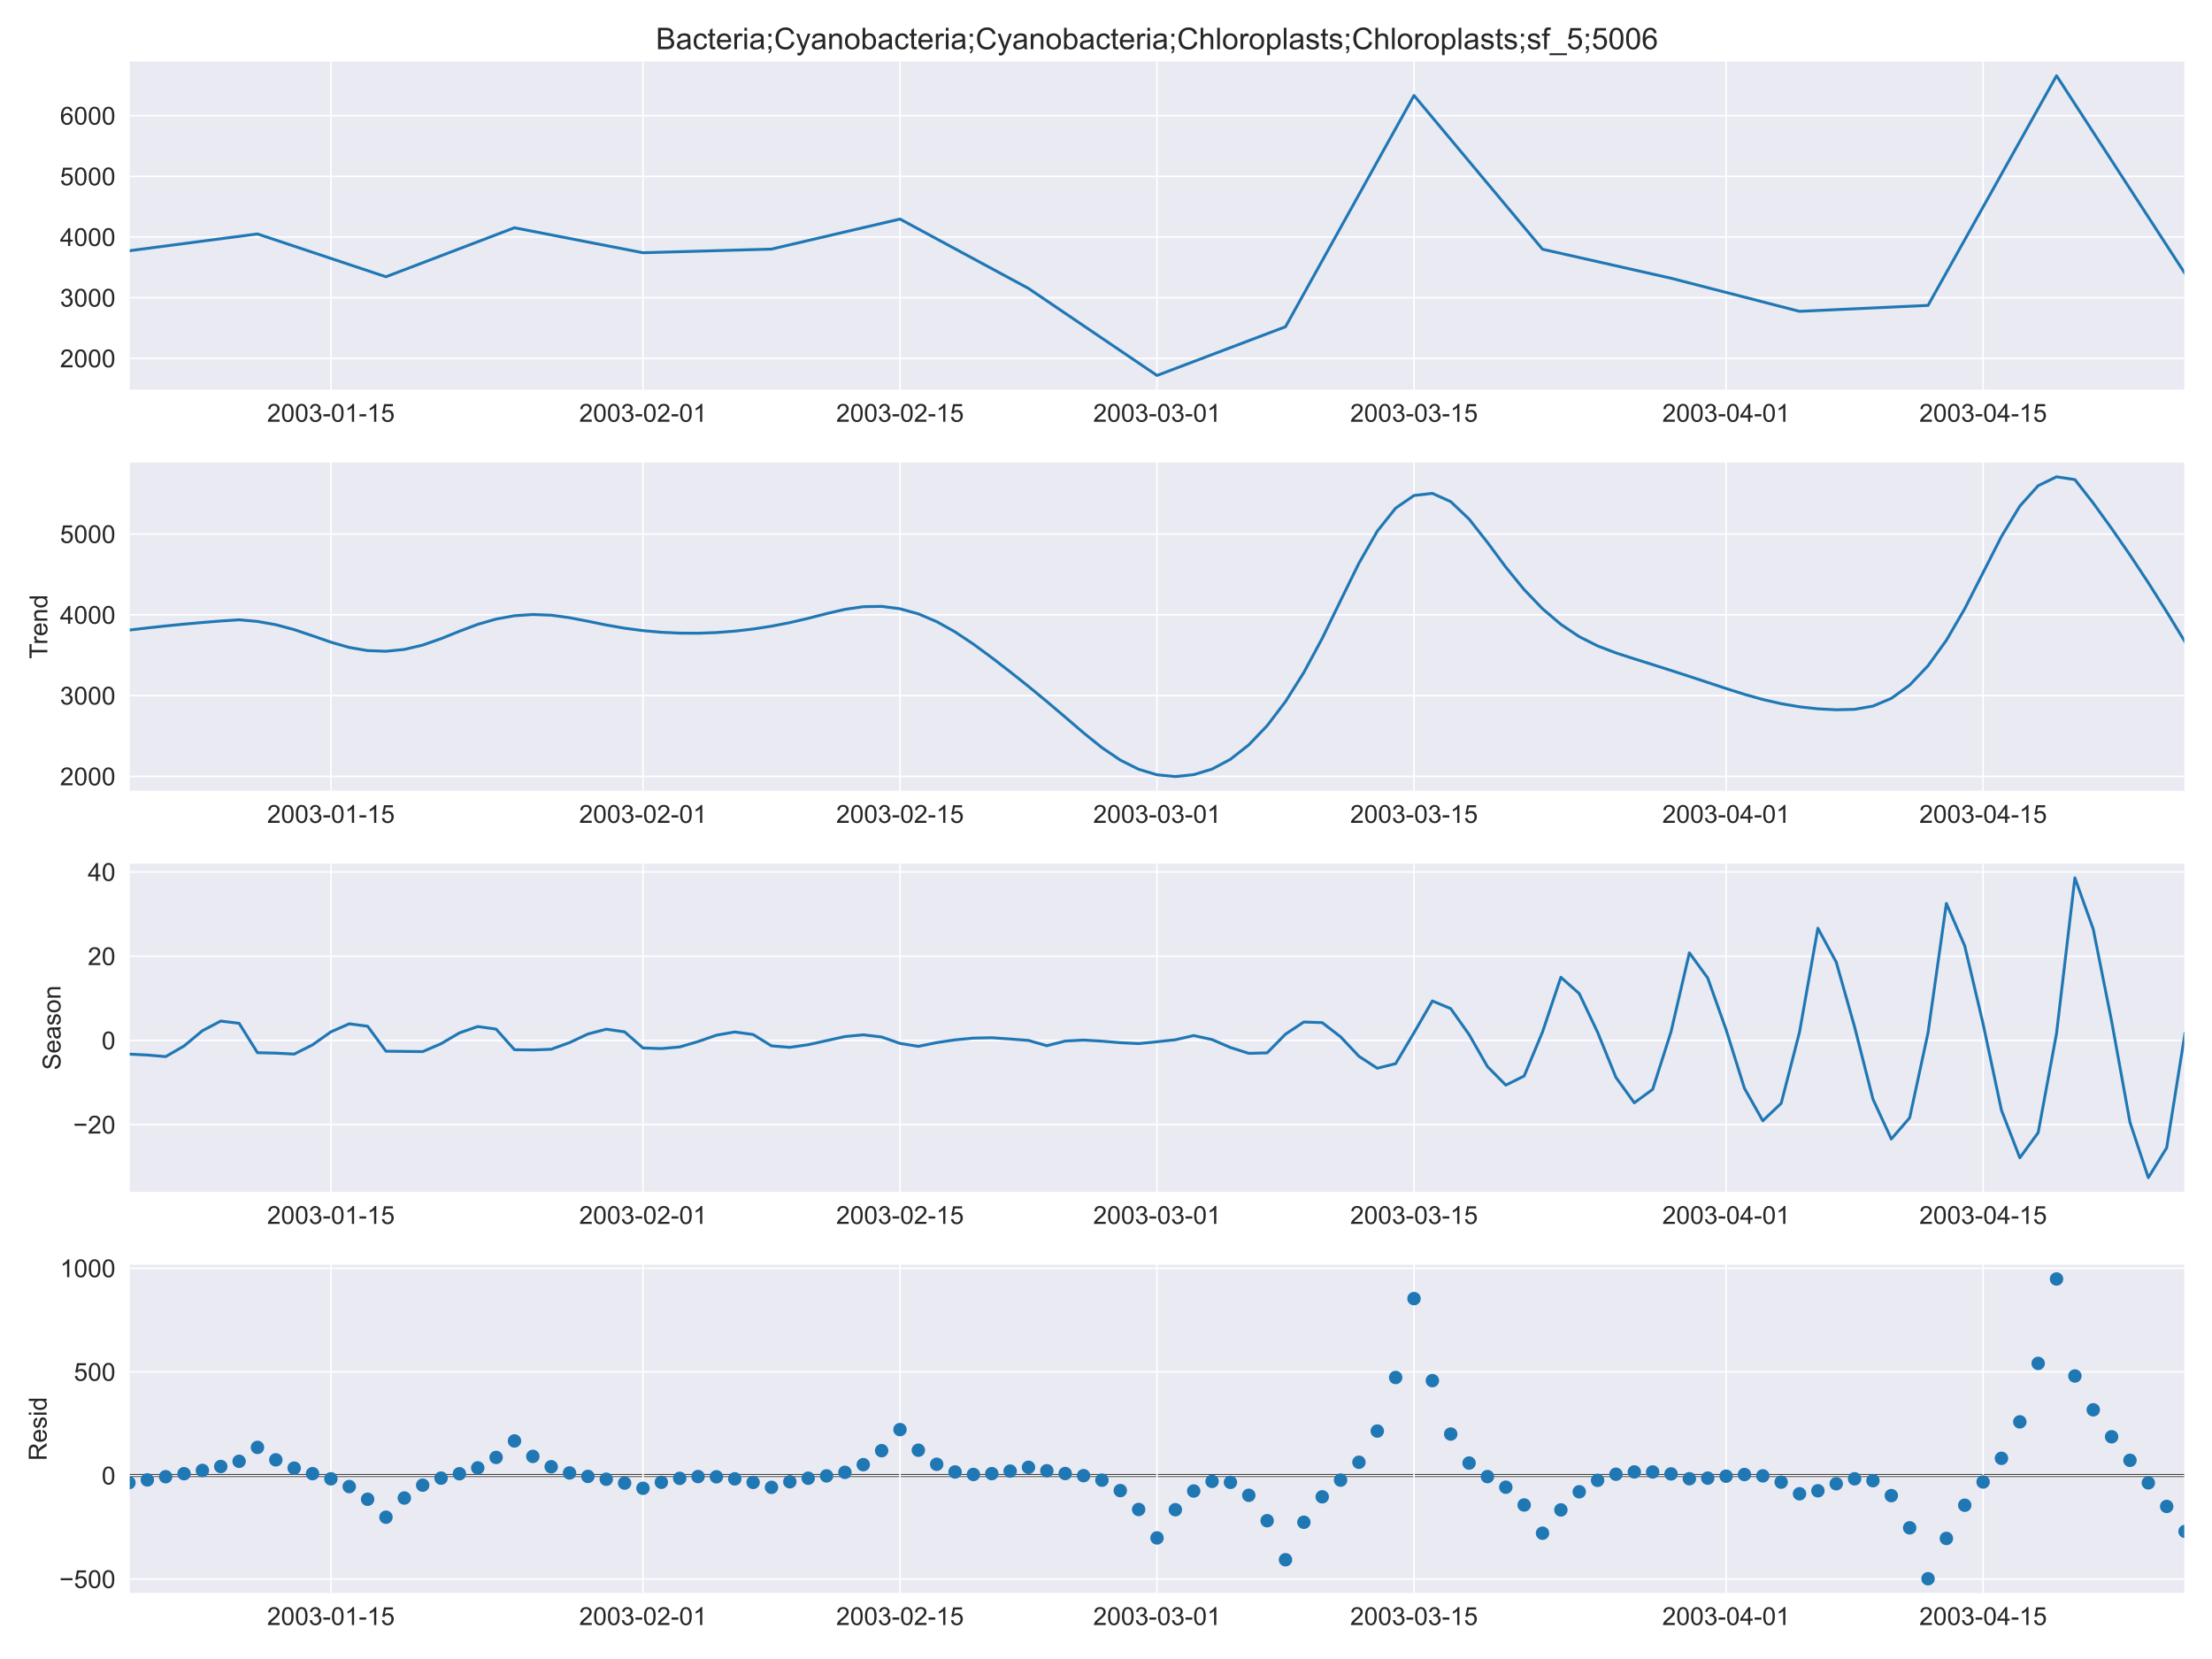 <?xml version="1.0" encoding="utf-8" standalone="no"?>
<!DOCTYPE svg PUBLIC "-//W3C//DTD SVG 1.1//EN"
  "http://www.w3.org/Graphics/SVG/1.1/DTD/svg11.dtd">
<!-- Created with matplotlib (https://matplotlib.org/) -->
<svg height="864pt" version="1.1" viewBox="0 0 1152 864" width="1152pt" xmlns="http://www.w3.org/2000/svg" xmlns:xlink="http://www.w3.org/1999/xlink">
 <defs>
  <style type="text/css">*{stroke-linecap:butt;stroke-linejoin:round;}</style>
 </defs>
 <g id="figure_1">
  <g id="patch_1">
   <path d="M 0 864 
L 1152 864 
L 1152 0 
L 0 0 
z
" style="fill:#ffffff;"/>
  </g>
  <g id="axes_1">
   <g id="patch_2">
    <path d="M 67.16 203.347 
L 1137.96 203.347 
L 1137.96 31.628 
L 67.16 31.628 
z
" style="fill:#eaeaf2;"/>
   </g>
   <g id="matplotlib.axis_1">
    <g id="xtick_1">
     <g id="line2d_1">
      <path clip-path="url(#p55398e497c)" d="M 172.328 203.347 
L 172.328 31.628 
" style="fill:none;stroke:#ffffff;stroke-linecap:round;stroke-width:0.8;"/>
     </g>
     <g id="text_1">
      <!-- 2003-01-15 -->
      <g style="fill:#262626;" transform="translate(139.082 219.652)scale(0.13 -0.13)">
       <defs>
        <path d="M 50.344 8.453 
L 50.344 0 
L 3.031 0 
Q 2.938 3.172 4.047 6.109 
Q 5.859 10.938 9.828 15.625 
Q 13.812 20.312 21.344 26.469 
Q 33.016 36.031 37.109 41.625 
Q 41.219 47.219 41.219 52.203 
Q 41.219 57.422 37.469 61 
Q 33.734 64.594 27.734 64.594 
Q 21.391 64.594 17.578 60.781 
Q 13.766 56.984 13.719 50.25 
L 4.688 51.172 
Q 5.609 61.281 11.656 66.578 
Q 17.719 71.875 27.938 71.875 
Q 38.234 71.875 44.234 66.156 
Q 50.25 60.453 50.25 52 
Q 50.25 47.703 48.484 43.547 
Q 46.734 39.406 42.656 34.812 
Q 38.578 30.219 29.109 22.219 
Q 21.188 15.578 18.938 13.203 
Q 16.703 10.844 15.234 8.453 
z
" id="ArialMT-50"/>
        <path d="M 4.156 35.297 
Q 4.156 48 6.766 55.734 
Q 9.375 63.484 14.516 67.672 
Q 19.672 71.875 27.484 71.875 
Q 33.25 71.875 37.594 69.547 
Q 41.938 67.234 44.766 62.859 
Q 47.609 58.5 49.219 52.219 
Q 50.828 45.953 50.828 35.297 
Q 50.828 22.703 48.234 14.969 
Q 45.656 7.234 40.5 3 
Q 35.359 -1.219 27.484 -1.219 
Q 17.141 -1.219 11.234 6.203 
Q 4.156 15.141 4.156 35.297 
z
M 13.188 35.297 
Q 13.188 17.672 17.312 11.828 
Q 21.438 6 27.484 6 
Q 33.547 6 37.672 11.859 
Q 41.797 17.719 41.797 35.297 
Q 41.797 52.984 37.672 58.781 
Q 33.547 64.594 27.391 64.594 
Q 21.344 64.594 17.719 59.469 
Q 13.188 52.938 13.188 35.297 
z
" id="ArialMT-48"/>
        <path d="M 4.203 18.891 
L 12.984 20.062 
Q 14.5 12.594 18.141 9.297 
Q 21.781 6 27 6 
Q 33.203 6 37.469 10.297 
Q 41.75 14.594 41.75 20.953 
Q 41.75 27 37.797 30.922 
Q 33.844 34.859 27.734 34.859 
Q 25.25 34.859 21.531 33.891 
L 22.516 41.609 
Q 23.391 41.5 23.922 41.5 
Q 29.547 41.5 34.031 44.422 
Q 38.531 47.359 38.531 53.469 
Q 38.531 58.297 35.25 61.469 
Q 31.984 64.656 26.812 64.656 
Q 21.688 64.656 18.266 61.422 
Q 14.844 58.203 13.875 51.766 
L 5.078 53.328 
Q 6.688 62.156 12.391 67.016 
Q 18.109 71.875 26.609 71.875 
Q 32.469 71.875 37.391 69.359 
Q 42.328 66.844 44.938 62.5 
Q 47.562 58.156 47.562 53.266 
Q 47.562 48.641 45.062 44.828 
Q 42.578 41.016 37.703 38.766 
Q 44.047 37.312 47.562 32.688 
Q 51.078 28.078 51.078 21.141 
Q 51.078 11.766 44.234 5.25 
Q 37.406 -1.266 26.953 -1.266 
Q 17.531 -1.266 11.297 4.344 
Q 5.078 9.969 4.203 18.891 
z
" id="ArialMT-51"/>
        <path d="M 3.172 21.484 
L 3.172 30.328 
L 30.172 30.328 
L 30.172 21.484 
z
" id="ArialMT-45"/>
        <path d="M 37.25 0 
L 28.469 0 
L 28.469 56 
Q 25.297 52.984 20.141 49.953 
Q 14.984 46.922 10.891 45.406 
L 10.891 53.906 
Q 18.266 57.375 23.781 62.297 
Q 29.297 67.234 31.594 71.875 
L 37.25 71.875 
z
" id="ArialMT-49"/>
        <path d="M 4.156 18.75 
L 13.375 19.531 
Q 14.406 12.797 18.141 9.391 
Q 21.875 6 27.156 6 
Q 33.5 6 37.891 10.781 
Q 42.281 15.578 42.281 23.484 
Q 42.281 31 38.062 35.344 
Q 33.844 39.703 27 39.703 
Q 22.75 39.703 19.328 37.766 
Q 15.922 35.844 13.969 32.766 
L 5.719 33.844 
L 12.641 70.609 
L 48.25 70.609 
L 48.25 62.203 
L 19.672 62.203 
L 15.828 42.969 
Q 22.266 47.469 29.344 47.469 
Q 38.719 47.469 45.156 40.969 
Q 51.609 34.469 51.609 24.266 
Q 51.609 14.547 45.953 7.469 
Q 39.062 -1.219 27.156 -1.219 
Q 17.391 -1.219 11.203 4.25 
Q 5.031 9.719 4.156 18.75 
z
" id="ArialMT-53"/>
       </defs>
       <use xlink:href="#ArialMT-50"/>
       <use x="55.615" xlink:href="#ArialMT-48"/>
       <use x="111.23" xlink:href="#ArialMT-48"/>
       <use x="166.846" xlink:href="#ArialMT-51"/>
       <use x="222.461" xlink:href="#ArialMT-45"/>
       <use x="255.762" xlink:href="#ArialMT-48"/>
       <use x="311.377" xlink:href="#ArialMT-49"/>
       <use x="366.992" xlink:href="#ArialMT-45"/>
       <use x="400.293" xlink:href="#ArialMT-49"/>
       <use x="455.908" xlink:href="#ArialMT-53"/>
      </g>
     </g>
    </g>
    <g id="xtick_2">
     <g id="line2d_2">
      <path clip-path="url(#p55398e497c)" d="M 334.86 203.347 
L 334.86 31.628 
" style="fill:none;stroke:#ffffff;stroke-linecap:round;stroke-width:0.8;"/>
     </g>
     <g id="text_2">
      <!-- 2003-02-01 -->
      <g style="fill:#262626;" transform="translate(301.615 219.652)scale(0.13 -0.13)">
       <use xlink:href="#ArialMT-50"/>
       <use x="55.615" xlink:href="#ArialMT-48"/>
       <use x="111.23" xlink:href="#ArialMT-48"/>
       <use x="166.846" xlink:href="#ArialMT-51"/>
       <use x="222.461" xlink:href="#ArialMT-45"/>
       <use x="255.762" xlink:href="#ArialMT-48"/>
       <use x="311.377" xlink:href="#ArialMT-50"/>
       <use x="366.992" xlink:href="#ArialMT-45"/>
       <use x="400.293" xlink:href="#ArialMT-48"/>
       <use x="455.908" xlink:href="#ArialMT-49"/>
      </g>
     </g>
    </g>
    <g id="xtick_3">
     <g id="line2d_3">
      <path clip-path="url(#p55398e497c)" d="M 468.71 203.347 
L 468.71 31.628 
" style="fill:none;stroke:#ffffff;stroke-linecap:round;stroke-width:0.8;"/>
     </g>
     <g id="text_3">
      <!-- 2003-02-15 -->
      <g style="fill:#262626;" transform="translate(435.465 219.652)scale(0.13 -0.13)">
       <use xlink:href="#ArialMT-50"/>
       <use x="55.615" xlink:href="#ArialMT-48"/>
       <use x="111.23" xlink:href="#ArialMT-48"/>
       <use x="166.846" xlink:href="#ArialMT-51"/>
       <use x="222.461" xlink:href="#ArialMT-45"/>
       <use x="255.762" xlink:href="#ArialMT-48"/>
       <use x="311.377" xlink:href="#ArialMT-50"/>
       <use x="366.992" xlink:href="#ArialMT-45"/>
       <use x="400.293" xlink:href="#ArialMT-49"/>
       <use x="455.908" xlink:href="#ArialMT-53"/>
      </g>
     </g>
    </g>
    <g id="xtick_4">
     <g id="line2d_4">
      <path clip-path="url(#p55398e497c)" d="M 602.56 203.347 
L 602.56 31.628 
" style="fill:none;stroke:#ffffff;stroke-linecap:round;stroke-width:0.8;"/>
     </g>
     <g id="text_4">
      <!-- 2003-03-01 -->
      <g style="fill:#262626;" transform="translate(569.315 219.652)scale(0.13 -0.13)">
       <use xlink:href="#ArialMT-50"/>
       <use x="55.615" xlink:href="#ArialMT-48"/>
       <use x="111.23" xlink:href="#ArialMT-48"/>
       <use x="166.846" xlink:href="#ArialMT-51"/>
       <use x="222.461" xlink:href="#ArialMT-45"/>
       <use x="255.762" xlink:href="#ArialMT-48"/>
       <use x="311.377" xlink:href="#ArialMT-51"/>
       <use x="366.992" xlink:href="#ArialMT-45"/>
       <use x="400.293" xlink:href="#ArialMT-48"/>
       <use x="455.908" xlink:href="#ArialMT-49"/>
      </g>
     </g>
    </g>
    <g id="xtick_5">
     <g id="line2d_5">
      <path clip-path="url(#p55398e497c)" d="M 736.41 203.347 
L 736.41 31.628 
" style="fill:none;stroke:#ffffff;stroke-linecap:round;stroke-width:0.8;"/>
     </g>
     <g id="text_5">
      <!-- 2003-03-15 -->
      <g style="fill:#262626;" transform="translate(703.165 219.652)scale(0.13 -0.13)">
       <use xlink:href="#ArialMT-50"/>
       <use x="55.615" xlink:href="#ArialMT-48"/>
       <use x="111.23" xlink:href="#ArialMT-48"/>
       <use x="166.846" xlink:href="#ArialMT-51"/>
       <use x="222.461" xlink:href="#ArialMT-45"/>
       <use x="255.762" xlink:href="#ArialMT-48"/>
       <use x="311.377" xlink:href="#ArialMT-51"/>
       <use x="366.992" xlink:href="#ArialMT-45"/>
       <use x="400.293" xlink:href="#ArialMT-49"/>
       <use x="455.908" xlink:href="#ArialMT-53"/>
      </g>
     </g>
    </g>
    <g id="xtick_6">
     <g id="line2d_6">
      <path clip-path="url(#p55398e497c)" d="M 898.942 203.347 
L 898.942 31.628 
" style="fill:none;stroke:#ffffff;stroke-linecap:round;stroke-width:0.8;"/>
     </g>
     <g id="text_6">
      <!-- 2003-04-01 -->
      <g style="fill:#262626;" transform="translate(865.697 219.652)scale(0.13 -0.13)">
       <defs>
        <path d="M 32.328 0 
L 32.328 17.141 
L 1.266 17.141 
L 1.266 25.203 
L 33.938 71.578 
L 41.109 71.578 
L 41.109 25.203 
L 50.781 25.203 
L 50.781 17.141 
L 41.109 17.141 
L 41.109 0 
z
M 32.328 25.203 
L 32.328 57.469 
L 9.906 25.203 
z
" id="ArialMT-52"/>
       </defs>
       <use xlink:href="#ArialMT-50"/>
       <use x="55.615" xlink:href="#ArialMT-48"/>
       <use x="111.23" xlink:href="#ArialMT-48"/>
       <use x="166.846" xlink:href="#ArialMT-51"/>
       <use x="222.461" xlink:href="#ArialMT-45"/>
       <use x="255.762" xlink:href="#ArialMT-48"/>
       <use x="311.377" xlink:href="#ArialMT-52"/>
       <use x="366.992" xlink:href="#ArialMT-45"/>
       <use x="400.293" xlink:href="#ArialMT-48"/>
       <use x="455.908" xlink:href="#ArialMT-49"/>
      </g>
     </g>
    </g>
    <g id="xtick_7">
     <g id="line2d_7">
      <path clip-path="url(#p55398e497c)" d="M 1032.792 203.347 
L 1032.792 31.628 
" style="fill:none;stroke:#ffffff;stroke-linecap:round;stroke-width:0.8;"/>
     </g>
     <g id="text_7">
      <!-- 2003-04-15 -->
      <g style="fill:#262626;" transform="translate(999.547 219.652)scale(0.13 -0.13)">
       <use xlink:href="#ArialMT-50"/>
       <use x="55.615" xlink:href="#ArialMT-48"/>
       <use x="111.23" xlink:href="#ArialMT-48"/>
       <use x="166.846" xlink:href="#ArialMT-51"/>
       <use x="222.461" xlink:href="#ArialMT-45"/>
       <use x="255.762" xlink:href="#ArialMT-48"/>
       <use x="311.377" xlink:href="#ArialMT-52"/>
       <use x="366.992" xlink:href="#ArialMT-45"/>
       <use x="400.293" xlink:href="#ArialMT-49"/>
       <use x="455.908" xlink:href="#ArialMT-53"/>
      </g>
     </g>
    </g>
   </g>
   <g id="matplotlib.axis_2">
    <g id="ytick_1">
     <g id="line2d_8">
      <path clip-path="url(#p55398e497c)" d="M 67.16 186.632 
L 1137.96 186.632 
" style="fill:none;stroke:#ffffff;stroke-linecap:round;stroke-width:0.8;"/>
     </g>
     <g id="text_8">
      <!-- 2000 -->
      <g style="fill:#262626;" transform="translate(31.243 191.284)scale(0.13 -0.13)">
       <use xlink:href="#ArialMT-50"/>
       <use x="55.615" xlink:href="#ArialMT-48"/>
       <use x="111.23" xlink:href="#ArialMT-48"/>
       <use x="166.846" xlink:href="#ArialMT-48"/>
      </g>
     </g>
    </g>
    <g id="ytick_2">
     <g id="line2d_9">
      <path clip-path="url(#p55398e497c)" d="M 67.16 155.037 
L 1137.96 155.037 
" style="fill:none;stroke:#ffffff;stroke-linecap:round;stroke-width:0.8;"/>
     </g>
     <g id="text_9">
      <!-- 3000 -->
      <g style="fill:#262626;" transform="translate(31.243 159.69)scale(0.13 -0.13)">
       <use xlink:href="#ArialMT-51"/>
       <use x="55.615" xlink:href="#ArialMT-48"/>
       <use x="111.23" xlink:href="#ArialMT-48"/>
       <use x="166.846" xlink:href="#ArialMT-48"/>
      </g>
     </g>
    </g>
    <g id="ytick_3">
     <g id="line2d_10">
      <path clip-path="url(#p55398e497c)" d="M 67.16 123.443 
L 1137.96 123.443 
" style="fill:none;stroke:#ffffff;stroke-linecap:round;stroke-width:0.8;"/>
     </g>
     <g id="text_10">
      <!-- 4000 -->
      <g style="fill:#262626;" transform="translate(31.243 128.095)scale(0.13 -0.13)">
       <use xlink:href="#ArialMT-52"/>
       <use x="55.615" xlink:href="#ArialMT-48"/>
       <use x="111.23" xlink:href="#ArialMT-48"/>
       <use x="166.846" xlink:href="#ArialMT-48"/>
      </g>
     </g>
    </g>
    <g id="ytick_4">
     <g id="line2d_11">
      <path clip-path="url(#p55398e497c)" d="M 67.16 91.848 
L 1137.96 91.848 
" style="fill:none;stroke:#ffffff;stroke-linecap:round;stroke-width:0.8;"/>
     </g>
     <g id="text_11">
      <!-- 5000 -->
      <g style="fill:#262626;" transform="translate(31.243 96.501)scale(0.13 -0.13)">
       <use xlink:href="#ArialMT-53"/>
       <use x="55.615" xlink:href="#ArialMT-48"/>
       <use x="111.23" xlink:href="#ArialMT-48"/>
       <use x="166.846" xlink:href="#ArialMT-48"/>
      </g>
     </g>
    </g>
    <g id="ytick_5">
     <g id="line2d_12">
      <path clip-path="url(#p55398e497c)" d="M 67.16 60.254 
L 1137.96 60.254 
" style="fill:none;stroke:#ffffff;stroke-linecap:round;stroke-width:0.8;"/>
     </g>
     <g id="text_12">
      <!-- 6000 -->
      <g style="fill:#262626;" transform="translate(31.243 64.906)scale(0.13 -0.13)">
       <defs>
        <path d="M 49.75 54.047 
L 41.016 53.375 
Q 39.844 58.547 37.703 60.891 
Q 34.125 64.656 28.906 64.656 
Q 24.703 64.656 21.531 62.312 
Q 17.391 59.281 14.984 53.469 
Q 12.594 47.656 12.5 36.922 
Q 15.672 41.75 20.266 44.094 
Q 24.859 46.438 29.891 46.438 
Q 38.672 46.438 44.844 39.969 
Q 51.031 33.5 51.031 23.25 
Q 51.031 16.5 48.125 10.719 
Q 45.219 4.938 40.141 1.859 
Q 35.062 -1.219 28.609 -1.219 
Q 17.625 -1.219 10.688 6.859 
Q 3.766 14.938 3.766 33.5 
Q 3.766 54.25 11.422 63.672 
Q 18.109 71.875 29.438 71.875 
Q 37.891 71.875 43.281 67.141 
Q 48.688 62.406 49.75 54.047 
z
M 13.875 23.188 
Q 13.875 18.656 15.797 14.5 
Q 17.719 10.359 21.188 8.172 
Q 24.656 6 28.469 6 
Q 34.031 6 38.031 10.484 
Q 42.047 14.984 42.047 22.703 
Q 42.047 30.125 38.078 34.391 
Q 34.125 38.672 28.125 38.672 
Q 22.172 38.672 18.016 34.391 
Q 13.875 30.125 13.875 23.188 
z
" id="ArialMT-54"/>
       </defs>
       <use xlink:href="#ArialMT-54"/>
       <use x="55.615" xlink:href="#ArialMT-48"/>
       <use x="111.23" xlink:href="#ArialMT-48"/>
       <use x="166.846" xlink:href="#ArialMT-48"/>
      </g>
     </g>
    </g>
   </g>
   <g id="line2d_13">
    <path clip-path="url(#p55398e497c)" d="M 67.16 130.615 
L 76.721 129.36 
L 86.281 128.105 
L 95.842 126.85 
L 105.403 125.596 
L 114.964 124.341 
L 124.524 123.086 
L 134.085 121.831 
L 143.646 125.018 
L 153.206 128.205 
L 162.767 131.391 
L 172.328 134.578 
L 181.889 137.764 
L 191.449 140.951 
L 201.01 144.137 
L 210.571 140.49 
L 220.131 136.843 
L 229.692 133.196 
L 239.253 129.55 
L 248.814 125.903 
L 258.374 122.256 
L 267.935 118.609 
L 277.496 120.468 
L 287.056 122.328 
L 296.617 124.187 
L 306.178 126.047 
L 315.739 127.907 
L 325.299 129.766 
L 334.86 131.626 
L 344.421 131.355 
L 353.981 131.084 
L 363.542 130.813 
L 373.103 130.543 
L 382.664 130.272 
L 392.224 130.001 
L 401.785 129.73 
L 411.346 127.496 
L 420.906 125.262 
L 430.467 123.028 
L 440.028 120.793 
L 449.589 118.559 
L 459.149 116.325 
L 468.71 114.091 
L 478.271 119.25 
L 487.831 124.409 
L 497.392 129.568 
L 506.953 134.727 
L 516.514 139.885 
L 526.074 145.044 
L 535.635 150.203 
L 545.196 156.68 
L 554.756 163.157 
L 564.317 169.634 
L 573.878 176.111 
L 583.439 182.588 
L 592.999 189.065 
L 602.56 195.541 
L 612.121 191.917 
L 621.681 188.293 
L 631.242 184.668 
L 640.803 181.044 
L 650.364 177.42 
L 659.924 173.795 
L 669.485 170.171 
L 679.046 152.966 
L 688.606 135.76 
L 698.167 118.555 
L 707.728 101.349 
L 717.289 84.144 
L 726.849 66.938 
L 736.41 49.733 
L 745.971 61.17 
L 755.531 72.607 
L 765.092 84.044 
L 774.653 95.482 
L 784.214 106.919 
L 793.774 118.356 
L 803.335 129.793 
L 812.896 131.951 
L 822.456 134.108 
L 832.017 136.266 
L 841.578 138.423 
L 851.139 140.581 
L 860.699 142.738 
L 870.26 144.895 
L 879.821 147.36 
L 889.381 149.824 
L 898.942 152.289 
L 908.503 154.753 
L 918.064 157.217 
L 927.624 159.682 
L 937.185 162.146 
L 946.746 161.704 
L 956.306 161.261 
L 965.867 160.819 
L 975.428 160.377 
L 984.989 159.934 
L 994.549 159.492 
L 1004.11 159.05 
L 1013.671 141.962 
L 1023.231 124.874 
L 1032.792 107.785 
L 1042.353 90.697 
L 1051.914 73.609 
L 1061.474 56.521 
L 1071.035 39.433 
L 1080.596 54.156 
L 1090.156 68.879 
L 1099.717 83.602 
L 1109.278 98.325 
L 1118.839 113.048 
L 1128.399 127.771 
L 1137.96 142.494 
" style="fill:none;stroke:#1f77b4;stroke-linecap:round;stroke-width:1.5;"/>
   </g>
   <g id="patch_3">
    <path d="M 67.16 203.347 
L 67.16 31.628 
" style="fill:none;stroke:#ffffff;stroke-linecap:square;stroke-linejoin:miter;stroke-width:0.8;"/>
   </g>
   <g id="patch_4">
    <path d="M 1137.96 203.347 
L 1137.96 31.628 
" style="fill:none;stroke:#ffffff;stroke-linecap:square;stroke-linejoin:miter;stroke-width:0.8;"/>
   </g>
   <g id="patch_5">
    <path d="M 67.16 203.347 
L 1137.96 203.347 
" style="fill:none;stroke:#ffffff;stroke-linecap:square;stroke-linejoin:miter;stroke-width:0.8;"/>
   </g>
   <g id="patch_6">
    <path d="M 67.16 31.628 
L 1137.96 31.628 
" style="fill:none;stroke:#ffffff;stroke-linecap:square;stroke-linejoin:miter;stroke-width:0.8;"/>
   </g>
   <g id="text_13">
    <!-- Bacteria;Cyanobacteria;Cyanobacteria;Chloroplasts;Chloroplasts;sf_5;5006 -->
    <g style="fill:#262626;" transform="translate(341.566 25.628)scale(0.156 -0.156)">
     <defs>
      <path d="M 7.328 0 
L 7.328 71.578 
L 34.188 71.578 
Q 42.391 71.578 47.344 69.406 
Q 52.297 67.234 55.094 62.719 
Q 57.906 58.203 57.906 53.266 
Q 57.906 48.688 55.422 44.625 
Q 52.938 40.578 47.906 38.094 
Q 54.391 36.188 57.875 31.594 
Q 61.375 27 61.375 20.75 
Q 61.375 15.719 59.25 11.391 
Q 57.125 7.078 54 4.734 
Q 50.875 2.391 46.156 1.188 
Q 41.453 0 34.625 0 
z
M 16.797 41.5 
L 32.281 41.5 
Q 38.578 41.5 41.312 42.328 
Q 44.922 43.406 46.75 45.891 
Q 48.578 48.391 48.578 52.156 
Q 48.578 55.719 46.875 58.422 
Q 45.172 61.141 41.984 62.141 
Q 38.812 63.141 31.109 63.141 
L 16.797 63.141 
z
M 16.797 8.453 
L 34.625 8.453 
Q 39.203 8.453 41.062 8.797 
Q 44.344 9.375 46.531 10.734 
Q 48.734 12.109 50.141 14.719 
Q 51.562 17.328 51.562 20.75 
Q 51.562 24.75 49.516 27.703 
Q 47.469 30.672 43.828 31.859 
Q 40.188 33.062 33.344 33.062 
L 16.797 33.062 
z
" id="ArialMT-66"/>
      <path d="M 40.438 6.391 
Q 35.547 2.25 31.031 0.531 
Q 26.516 -1.172 21.344 -1.172 
Q 12.797 -1.172 8.203 3 
Q 3.609 7.172 3.609 13.672 
Q 3.609 17.484 5.344 20.625 
Q 7.078 23.781 9.891 25.688 
Q 12.703 27.594 16.219 28.562 
Q 18.797 29.25 24.031 29.891 
Q 34.672 31.156 39.703 32.906 
Q 39.75 34.719 39.75 35.203 
Q 39.75 40.578 37.25 42.781 
Q 33.891 45.75 27.25 45.75 
Q 21.047 45.75 18.094 43.578 
Q 15.141 41.406 13.719 35.891 
L 5.125 37.062 
Q 6.297 42.578 8.984 45.969 
Q 11.672 49.359 16.75 51.188 
Q 21.828 53.031 28.516 53.031 
Q 35.156 53.031 39.297 51.469 
Q 43.453 49.906 45.406 47.531 
Q 47.359 45.172 48.141 41.547 
Q 48.578 39.312 48.578 33.453 
L 48.578 21.734 
Q 48.578 9.469 49.141 6.219 
Q 49.703 2.984 51.375 0 
L 42.188 0 
Q 40.828 2.734 40.438 6.391 
z
M 39.703 26.031 
Q 34.906 24.078 25.344 22.703 
Q 19.922 21.922 17.672 20.938 
Q 15.438 19.969 14.203 18.094 
Q 12.984 16.219 12.984 13.922 
Q 12.984 10.406 15.641 8.062 
Q 18.312 5.719 23.438 5.719 
Q 28.516 5.719 32.469 7.938 
Q 36.422 10.156 38.281 14.016 
Q 39.703 17 39.703 22.797 
z
" id="ArialMT-97"/>
      <path d="M 40.438 19 
L 49.078 17.875 
Q 47.656 8.938 41.812 3.875 
Q 35.984 -1.172 27.484 -1.172 
Q 16.844 -1.172 10.375 5.781 
Q 3.906 12.75 3.906 25.734 
Q 3.906 34.125 6.688 40.422 
Q 9.469 46.734 15.156 49.875 
Q 20.844 53.031 27.547 53.031 
Q 35.984 53.031 41.359 48.75 
Q 46.734 44.484 48.25 36.625 
L 39.703 35.297 
Q 38.484 40.531 35.375 43.156 
Q 32.281 45.797 27.875 45.797 
Q 21.234 45.797 17.078 41.031 
Q 12.938 36.281 12.938 25.984 
Q 12.938 15.531 16.938 10.797 
Q 20.953 6.062 27.391 6.062 
Q 32.562 6.062 36.031 9.234 
Q 39.5 12.406 40.438 19 
z
" id="ArialMT-99"/>
      <path d="M 25.781 7.859 
L 27.047 0.094 
Q 23.344 -0.688 20.406 -0.688 
Q 15.625 -0.688 12.984 0.828 
Q 10.359 2.344 9.281 4.812 
Q 8.203 7.281 8.203 15.188 
L 8.203 45.016 
L 1.766 45.016 
L 1.766 51.859 
L 8.203 51.859 
L 8.203 64.703 
L 16.938 69.969 
L 16.938 51.859 
L 25.781 51.859 
L 25.781 45.016 
L 16.938 45.016 
L 16.938 14.703 
Q 16.938 10.938 17.406 9.859 
Q 17.875 8.797 18.922 8.156 
Q 19.969 7.516 21.922 7.516 
Q 23.391 7.516 25.781 7.859 
z
" id="ArialMT-116"/>
      <path d="M 42.094 16.703 
L 51.172 15.578 
Q 49.031 7.625 43.219 3.219 
Q 37.406 -1.172 28.375 -1.172 
Q 17 -1.172 10.328 5.828 
Q 3.656 12.844 3.656 25.484 
Q 3.656 38.578 10.391 45.797 
Q 17.141 53.031 27.875 53.031 
Q 38.281 53.031 44.875 45.953 
Q 51.469 38.875 51.469 26.031 
Q 51.469 25.25 51.422 23.688 
L 12.75 23.688 
Q 13.234 15.141 17.578 10.594 
Q 21.922 6.062 28.422 6.062 
Q 33.25 6.062 36.672 8.594 
Q 40.094 11.141 42.094 16.703 
z
M 13.234 30.906 
L 42.188 30.906 
Q 41.609 37.453 38.875 40.719 
Q 34.672 45.797 27.984 45.797 
Q 21.922 45.797 17.797 41.75 
Q 13.672 37.703 13.234 30.906 
z
" id="ArialMT-101"/>
      <path d="M 6.5 0 
L 6.5 51.859 
L 14.406 51.859 
L 14.406 44 
Q 17.438 49.516 20 51.266 
Q 22.562 53.031 25.641 53.031 
Q 30.078 53.031 34.672 50.203 
L 31.641 42.047 
Q 28.422 43.953 25.203 43.953 
Q 22.312 43.953 20.016 42.219 
Q 17.719 40.484 16.75 37.406 
Q 15.281 32.719 15.281 27.156 
L 15.281 0 
z
" id="ArialMT-114"/>
      <path d="M 6.641 61.469 
L 6.641 71.578 
L 15.438 71.578 
L 15.438 61.469 
z
M 6.641 0 
L 6.641 51.859 
L 15.438 51.859 
L 15.438 0 
z
" id="ArialMT-105"/>
      <path d="M 8.891 41.844 
L 8.891 51.859 
L 18.891 51.859 
L 18.891 41.844 
z
M 8.891 0 
L 8.891 10.016 
L 18.891 10.016 
L 18.891 0 
Q 18.891 -5.516 16.938 -8.906 
Q 14.984 -12.312 10.75 -14.156 
L 8.297 -10.406 
Q 11.078 -9.188 12.391 -6.812 
Q 13.719 -4.438 13.875 0 
z
" id="ArialMT-59"/>
      <path d="M 58.797 25.094 
L 68.266 22.703 
Q 65.281 11.031 57.547 4.906 
Q 49.812 -1.219 38.625 -1.219 
Q 27.047 -1.219 19.797 3.484 
Q 12.547 8.203 8.766 17.141 
Q 4.984 26.078 4.984 36.328 
Q 4.984 47.516 9.25 55.828 
Q 13.531 64.156 21.406 68.469 
Q 29.297 72.797 38.766 72.797 
Q 49.516 72.797 56.828 67.328 
Q 64.156 61.859 67.047 51.953 
L 57.719 49.75 
Q 55.219 57.562 50.484 61.125 
Q 45.75 64.703 38.578 64.703 
Q 30.328 64.703 24.781 60.734 
Q 19.234 56.781 16.984 50.109 
Q 14.75 43.453 14.75 36.375 
Q 14.75 27.25 17.406 20.438 
Q 20.062 13.625 25.672 10.25 
Q 31.297 6.891 37.844 6.891 
Q 45.797 6.891 51.312 11.469 
Q 56.844 16.062 58.797 25.094 
z
" id="ArialMT-67"/>
      <path d="M 6.203 -19.969 
L 5.219 -11.719 
Q 8.109 -12.5 10.25 -12.5 
Q 13.188 -12.5 14.938 -11.516 
Q 16.703 -10.547 17.828 -8.797 
Q 18.656 -7.469 20.516 -2.25 
Q 20.75 -1.516 21.297 -0.094 
L 1.609 51.859 
L 11.078 51.859 
L 21.875 21.828 
Q 23.969 16.109 25.641 9.812 
Q 27.156 15.875 29.25 21.625 
L 40.328 51.859 
L 49.125 51.859 
L 29.391 -0.875 
Q 26.219 -9.422 24.469 -12.641 
Q 22.125 -17 19.094 -19.016 
Q 16.062 -21.047 11.859 -21.047 
Q 9.328 -21.047 6.203 -19.969 
z
" id="ArialMT-121"/>
      <path d="M 6.594 0 
L 6.594 51.859 
L 14.5 51.859 
L 14.5 44.484 
Q 20.219 53.031 31 53.031 
Q 35.688 53.031 39.625 51.344 
Q 43.562 49.656 45.516 46.922 
Q 47.469 44.188 48.25 40.438 
Q 48.734 37.984 48.734 31.891 
L 48.734 0 
L 39.938 0 
L 39.938 31.547 
Q 39.938 36.922 38.906 39.578 
Q 37.891 42.234 35.281 43.812 
Q 32.672 45.406 29.156 45.406 
Q 23.531 45.406 19.453 41.844 
Q 15.375 38.281 15.375 28.328 
L 15.375 0 
z
" id="ArialMT-110"/>
      <path d="M 3.328 25.922 
Q 3.328 40.328 11.328 47.266 
Q 18.016 53.031 27.641 53.031 
Q 38.328 53.031 45.109 46.016 
Q 51.906 39.016 51.906 26.656 
Q 51.906 16.656 48.906 10.906 
Q 45.906 5.172 40.156 2 
Q 34.422 -1.172 27.641 -1.172 
Q 16.75 -1.172 10.031 5.812 
Q 3.328 12.797 3.328 25.922 
z
M 12.359 25.922 
Q 12.359 15.969 16.703 11.016 
Q 21.047 6.062 27.641 6.062 
Q 34.188 6.062 38.531 11.031 
Q 42.875 16.016 42.875 26.219 
Q 42.875 35.844 38.5 40.797 
Q 34.125 45.75 27.641 45.75 
Q 21.047 45.75 16.703 40.812 
Q 12.359 35.891 12.359 25.922 
z
" id="ArialMT-111"/>
      <path d="M 14.703 0 
L 6.547 0 
L 6.547 71.578 
L 15.328 71.578 
L 15.328 46.047 
Q 20.906 53.031 29.547 53.031 
Q 34.328 53.031 38.594 51.094 
Q 42.875 49.172 45.625 45.672 
Q 48.391 42.188 49.953 37.25 
Q 51.516 32.328 51.516 26.703 
Q 51.516 13.375 44.922 6.094 
Q 38.328 -1.172 29.109 -1.172 
Q 19.922 -1.172 14.703 6.5 
z
M 14.594 26.312 
Q 14.594 17 17.141 12.844 
Q 21.297 6.062 28.375 6.062 
Q 34.125 6.062 38.328 11.062 
Q 42.531 16.062 42.531 25.984 
Q 42.531 36.141 38.5 40.969 
Q 34.469 45.797 28.766 45.797 
Q 23 45.797 18.797 40.797 
Q 14.594 35.797 14.594 26.312 
z
" id="ArialMT-98"/>
      <path d="M 6.594 0 
L 6.594 71.578 
L 15.375 71.578 
L 15.375 45.906 
Q 21.531 53.031 30.906 53.031 
Q 36.672 53.031 40.922 50.75 
Q 45.172 48.484 47 44.484 
Q 48.828 40.484 48.828 32.859 
L 48.828 0 
L 40.047 0 
L 40.047 32.859 
Q 40.047 39.453 37.188 42.453 
Q 34.328 45.453 29.109 45.453 
Q 25.203 45.453 21.75 43.422 
Q 18.312 41.406 16.844 37.938 
Q 15.375 34.469 15.375 28.375 
L 15.375 0 
z
" id="ArialMT-104"/>
      <path d="M 6.391 0 
L 6.391 71.578 
L 15.188 71.578 
L 15.188 0 
z
" id="ArialMT-108"/>
      <path d="M 6.594 -19.875 
L 6.594 51.859 
L 14.594 51.859 
L 14.594 45.125 
Q 17.438 49.078 21 51.047 
Q 24.562 53.031 29.641 53.031 
Q 36.281 53.031 41.359 49.609 
Q 46.438 46.188 49.016 39.953 
Q 51.609 33.734 51.609 26.312 
Q 51.609 18.359 48.75 11.984 
Q 45.906 5.609 40.453 2.219 
Q 35.016 -1.172 29 -1.172 
Q 24.609 -1.172 21.109 0.688 
Q 17.625 2.547 15.375 5.375 
L 15.375 -19.875 
z
M 14.547 25.641 
Q 14.547 15.625 18.594 10.844 
Q 22.656 6.062 28.422 6.062 
Q 34.281 6.062 38.453 11.016 
Q 42.625 15.969 42.625 26.375 
Q 42.625 36.281 38.547 41.203 
Q 34.469 46.141 28.812 46.141 
Q 23.188 46.141 18.859 40.891 
Q 14.547 35.641 14.547 25.641 
z
" id="ArialMT-112"/>
      <path d="M 3.078 15.484 
L 11.766 16.844 
Q 12.5 11.625 15.844 8.844 
Q 19.188 6.062 25.203 6.062 
Q 31.25 6.062 34.172 8.516 
Q 37.109 10.984 37.109 14.312 
Q 37.109 17.281 34.516 19 
Q 32.719 20.172 25.531 21.969 
Q 15.875 24.422 12.141 26.203 
Q 8.406 27.984 6.469 31.125 
Q 4.547 34.281 4.547 38.094 
Q 4.547 41.547 6.125 44.5 
Q 7.719 47.469 10.453 49.422 
Q 12.5 50.922 16.031 51.969 
Q 19.578 53.031 23.641 53.031 
Q 29.734 53.031 34.344 51.266 
Q 38.969 49.516 41.156 46.5 
Q 43.359 43.5 44.188 38.484 
L 35.594 37.312 
Q 35.016 41.312 32.203 43.547 
Q 29.391 45.797 24.266 45.797 
Q 18.219 45.797 15.625 43.797 
Q 13.031 41.797 13.031 39.109 
Q 13.031 37.406 14.109 36.031 
Q 15.188 34.625 17.484 33.688 
Q 18.797 33.203 25.25 31.453 
Q 34.578 28.953 38.25 27.359 
Q 41.938 25.781 44.031 22.75 
Q 46.141 19.734 46.141 15.234 
Q 46.141 10.844 43.578 6.953 
Q 41.016 3.078 36.172 0.953 
Q 31.344 -1.172 25.25 -1.172 
Q 15.141 -1.172 9.844 3.031 
Q 4.547 7.234 3.078 15.484 
z
" id="ArialMT-115"/>
      <path d="M 8.688 0 
L 8.688 45.016 
L 0.922 45.016 
L 0.922 51.859 
L 8.688 51.859 
L 8.688 57.375 
Q 8.688 62.594 9.625 65.141 
Q 10.891 68.562 14.078 70.672 
Q 17.281 72.797 23.047 72.797 
Q 26.766 72.797 31.25 71.922 
L 29.938 64.266 
Q 27.203 64.75 24.75 64.75 
Q 20.75 64.75 19.094 63.031 
Q 17.438 61.328 17.438 56.641 
L 17.438 51.859 
L 27.547 51.859 
L 27.547 45.016 
L 17.438 45.016 
L 17.438 0 
z
" id="ArialMT-102"/>
      <path d="M -1.516 -19.875 
L -1.516 -13.531 
L 56.734 -13.531 
L 56.734 -19.875 
z
" id="ArialMT-95"/>
     </defs>
     <use xlink:href="#ArialMT-66"/>
     <use x="66.699" xlink:href="#ArialMT-97"/>
     <use x="122.314" xlink:href="#ArialMT-99"/>
     <use x="172.314" xlink:href="#ArialMT-116"/>
     <use x="200.098" xlink:href="#ArialMT-101"/>
     <use x="255.713" xlink:href="#ArialMT-114"/>
     <use x="289.014" xlink:href="#ArialMT-105"/>
     <use x="311.23" xlink:href="#ArialMT-97"/>
     <use x="366.846" xlink:href="#ArialMT-59"/>
     <use x="394.629" xlink:href="#ArialMT-67"/>
     <use x="466.846" xlink:href="#ArialMT-121"/>
     <use x="516.846" xlink:href="#ArialMT-97"/>
     <use x="572.461" xlink:href="#ArialMT-110"/>
     <use x="628.076" xlink:href="#ArialMT-111"/>
     <use x="683.691" xlink:href="#ArialMT-98"/>
     <use x="739.307" xlink:href="#ArialMT-97"/>
     <use x="794.922" xlink:href="#ArialMT-99"/>
     <use x="844.922" xlink:href="#ArialMT-116"/>
     <use x="872.705" xlink:href="#ArialMT-101"/>
     <use x="928.32" xlink:href="#ArialMT-114"/>
     <use x="961.621" xlink:href="#ArialMT-105"/>
     <use x="983.838" xlink:href="#ArialMT-97"/>
     <use x="1039.453" xlink:href="#ArialMT-59"/>
     <use x="1067.236" xlink:href="#ArialMT-67"/>
     <use x="1139.453" xlink:href="#ArialMT-121"/>
     <use x="1189.453" xlink:href="#ArialMT-97"/>
     <use x="1245.068" xlink:href="#ArialMT-110"/>
     <use x="1300.684" xlink:href="#ArialMT-111"/>
     <use x="1356.299" xlink:href="#ArialMT-98"/>
     <use x="1411.914" xlink:href="#ArialMT-97"/>
     <use x="1467.529" xlink:href="#ArialMT-99"/>
     <use x="1517.529" xlink:href="#ArialMT-116"/>
     <use x="1545.312" xlink:href="#ArialMT-101"/>
     <use x="1600.928" xlink:href="#ArialMT-114"/>
     <use x="1634.229" xlink:href="#ArialMT-105"/>
     <use x="1656.445" xlink:href="#ArialMT-97"/>
     <use x="1712.061" xlink:href="#ArialMT-59"/>
     <use x="1739.844" xlink:href="#ArialMT-67"/>
     <use x="1812.061" xlink:href="#ArialMT-104"/>
     <use x="1867.676" xlink:href="#ArialMT-108"/>
     <use x="1889.893" xlink:href="#ArialMT-111"/>
     <use x="1945.508" xlink:href="#ArialMT-114"/>
     <use x="1978.809" xlink:href="#ArialMT-111"/>
     <use x="2034.424" xlink:href="#ArialMT-112"/>
     <use x="2090.039" xlink:href="#ArialMT-108"/>
     <use x="2112.256" xlink:href="#ArialMT-97"/>
     <use x="2167.871" xlink:href="#ArialMT-115"/>
     <use x="2217.871" xlink:href="#ArialMT-116"/>
     <use x="2245.654" xlink:href="#ArialMT-115"/>
     <use x="2295.654" xlink:href="#ArialMT-59"/>
     <use x="2323.438" xlink:href="#ArialMT-67"/>
     <use x="2395.654" xlink:href="#ArialMT-104"/>
     <use x="2451.27" xlink:href="#ArialMT-108"/>
     <use x="2473.486" xlink:href="#ArialMT-111"/>
     <use x="2529.102" xlink:href="#ArialMT-114"/>
     <use x="2562.402" xlink:href="#ArialMT-111"/>
     <use x="2618.018" xlink:href="#ArialMT-112"/>
     <use x="2673.633" xlink:href="#ArialMT-108"/>
     <use x="2695.85" xlink:href="#ArialMT-97"/>
     <use x="2751.465" xlink:href="#ArialMT-115"/>
     <use x="2801.465" xlink:href="#ArialMT-116"/>
     <use x="2829.248" xlink:href="#ArialMT-115"/>
     <use x="2879.248" xlink:href="#ArialMT-59"/>
     <use x="2907.031" xlink:href="#ArialMT-115"/>
     <use x="2957.031" xlink:href="#ArialMT-102"/>
     <use x="2984.814" xlink:href="#ArialMT-95"/>
     <use x="3040.43" xlink:href="#ArialMT-53"/>
     <use x="3096.045" xlink:href="#ArialMT-59"/>
     <use x="3123.828" xlink:href="#ArialMT-53"/>
     <use x="3179.443" xlink:href="#ArialMT-48"/>
     <use x="3235.059" xlink:href="#ArialMT-48"/>
     <use x="3290.674" xlink:href="#ArialMT-54"/>
    </g>
   </g>
  </g>
  <g id="axes_2">
   <g id="patch_7">
    <path d="M 67.16 412.231 
L 1137.96 412.231 
L 1137.96 240.512 
L 67.16 240.512 
z
" style="fill:#eaeaf2;"/>
   </g>
   <g id="matplotlib.axis_3">
    <g id="xtick_8">
     <g id="line2d_14">
      <path clip-path="url(#p91a9949ae6)" d="M 172.328 412.231 
L 172.328 240.512 
" style="fill:none;stroke:#ffffff;stroke-linecap:round;stroke-width:0.8;"/>
     </g>
     <g id="text_14">
      <!-- 2003-01-15 -->
      <g style="fill:#262626;" transform="translate(139.082 428.536)scale(0.13 -0.13)">
       <use xlink:href="#ArialMT-50"/>
       <use x="55.615" xlink:href="#ArialMT-48"/>
       <use x="111.23" xlink:href="#ArialMT-48"/>
       <use x="166.846" xlink:href="#ArialMT-51"/>
       <use x="222.461" xlink:href="#ArialMT-45"/>
       <use x="255.762" xlink:href="#ArialMT-48"/>
       <use x="311.377" xlink:href="#ArialMT-49"/>
       <use x="366.992" xlink:href="#ArialMT-45"/>
       <use x="400.293" xlink:href="#ArialMT-49"/>
       <use x="455.908" xlink:href="#ArialMT-53"/>
      </g>
     </g>
    </g>
    <g id="xtick_9">
     <g id="line2d_15">
      <path clip-path="url(#p91a9949ae6)" d="M 334.86 412.231 
L 334.86 240.512 
" style="fill:none;stroke:#ffffff;stroke-linecap:round;stroke-width:0.8;"/>
     </g>
     <g id="text_15">
      <!-- 2003-02-01 -->
      <g style="fill:#262626;" transform="translate(301.615 428.536)scale(0.13 -0.13)">
       <use xlink:href="#ArialMT-50"/>
       <use x="55.615" xlink:href="#ArialMT-48"/>
       <use x="111.23" xlink:href="#ArialMT-48"/>
       <use x="166.846" xlink:href="#ArialMT-51"/>
       <use x="222.461" xlink:href="#ArialMT-45"/>
       <use x="255.762" xlink:href="#ArialMT-48"/>
       <use x="311.377" xlink:href="#ArialMT-50"/>
       <use x="366.992" xlink:href="#ArialMT-45"/>
       <use x="400.293" xlink:href="#ArialMT-48"/>
       <use x="455.908" xlink:href="#ArialMT-49"/>
      </g>
     </g>
    </g>
    <g id="xtick_10">
     <g id="line2d_16">
      <path clip-path="url(#p91a9949ae6)" d="M 468.71 412.231 
L 468.71 240.512 
" style="fill:none;stroke:#ffffff;stroke-linecap:round;stroke-width:0.8;"/>
     </g>
     <g id="text_16">
      <!-- 2003-02-15 -->
      <g style="fill:#262626;" transform="translate(435.465 428.536)scale(0.13 -0.13)">
       <use xlink:href="#ArialMT-50"/>
       <use x="55.615" xlink:href="#ArialMT-48"/>
       <use x="111.23" xlink:href="#ArialMT-48"/>
       <use x="166.846" xlink:href="#ArialMT-51"/>
       <use x="222.461" xlink:href="#ArialMT-45"/>
       <use x="255.762" xlink:href="#ArialMT-48"/>
       <use x="311.377" xlink:href="#ArialMT-50"/>
       <use x="366.992" xlink:href="#ArialMT-45"/>
       <use x="400.293" xlink:href="#ArialMT-49"/>
       <use x="455.908" xlink:href="#ArialMT-53"/>
      </g>
     </g>
    </g>
    <g id="xtick_11">
     <g id="line2d_17">
      <path clip-path="url(#p91a9949ae6)" d="M 602.56 412.231 
L 602.56 240.512 
" style="fill:none;stroke:#ffffff;stroke-linecap:round;stroke-width:0.8;"/>
     </g>
     <g id="text_17">
      <!-- 2003-03-01 -->
      <g style="fill:#262626;" transform="translate(569.315 428.536)scale(0.13 -0.13)">
       <use xlink:href="#ArialMT-50"/>
       <use x="55.615" xlink:href="#ArialMT-48"/>
       <use x="111.23" xlink:href="#ArialMT-48"/>
       <use x="166.846" xlink:href="#ArialMT-51"/>
       <use x="222.461" xlink:href="#ArialMT-45"/>
       <use x="255.762" xlink:href="#ArialMT-48"/>
       <use x="311.377" xlink:href="#ArialMT-51"/>
       <use x="366.992" xlink:href="#ArialMT-45"/>
       <use x="400.293" xlink:href="#ArialMT-48"/>
       <use x="455.908" xlink:href="#ArialMT-49"/>
      </g>
     </g>
    </g>
    <g id="xtick_12">
     <g id="line2d_18">
      <path clip-path="url(#p91a9949ae6)" d="M 736.41 412.231 
L 736.41 240.512 
" style="fill:none;stroke:#ffffff;stroke-linecap:round;stroke-width:0.8;"/>
     </g>
     <g id="text_18">
      <!-- 2003-03-15 -->
      <g style="fill:#262626;" transform="translate(703.165 428.536)scale(0.13 -0.13)">
       <use xlink:href="#ArialMT-50"/>
       <use x="55.615" xlink:href="#ArialMT-48"/>
       <use x="111.23" xlink:href="#ArialMT-48"/>
       <use x="166.846" xlink:href="#ArialMT-51"/>
       <use x="222.461" xlink:href="#ArialMT-45"/>
       <use x="255.762" xlink:href="#ArialMT-48"/>
       <use x="311.377" xlink:href="#ArialMT-51"/>
       <use x="366.992" xlink:href="#ArialMT-45"/>
       <use x="400.293" xlink:href="#ArialMT-49"/>
       <use x="455.908" xlink:href="#ArialMT-53"/>
      </g>
     </g>
    </g>
    <g id="xtick_13">
     <g id="line2d_19">
      <path clip-path="url(#p91a9949ae6)" d="M 898.942 412.231 
L 898.942 240.512 
" style="fill:none;stroke:#ffffff;stroke-linecap:round;stroke-width:0.8;"/>
     </g>
     <g id="text_19">
      <!-- 2003-04-01 -->
      <g style="fill:#262626;" transform="translate(865.697 428.536)scale(0.13 -0.13)">
       <use xlink:href="#ArialMT-50"/>
       <use x="55.615" xlink:href="#ArialMT-48"/>
       <use x="111.23" xlink:href="#ArialMT-48"/>
       <use x="166.846" xlink:href="#ArialMT-51"/>
       <use x="222.461" xlink:href="#ArialMT-45"/>
       <use x="255.762" xlink:href="#ArialMT-48"/>
       <use x="311.377" xlink:href="#ArialMT-52"/>
       <use x="366.992" xlink:href="#ArialMT-45"/>
       <use x="400.293" xlink:href="#ArialMT-48"/>
       <use x="455.908" xlink:href="#ArialMT-49"/>
      </g>
     </g>
    </g>
    <g id="xtick_14">
     <g id="line2d_20">
      <path clip-path="url(#p91a9949ae6)" d="M 1032.792 412.231 
L 1032.792 240.512 
" style="fill:none;stroke:#ffffff;stroke-linecap:round;stroke-width:0.8;"/>
     </g>
     <g id="text_20">
      <!-- 2003-04-15 -->
      <g style="fill:#262626;" transform="translate(999.547 428.536)scale(0.13 -0.13)">
       <use xlink:href="#ArialMT-50"/>
       <use x="55.615" xlink:href="#ArialMT-48"/>
       <use x="111.23" xlink:href="#ArialMT-48"/>
       <use x="166.846" xlink:href="#ArialMT-51"/>
       <use x="222.461" xlink:href="#ArialMT-45"/>
       <use x="255.762" xlink:href="#ArialMT-48"/>
       <use x="311.377" xlink:href="#ArialMT-52"/>
       <use x="366.992" xlink:href="#ArialMT-45"/>
       <use x="400.293" xlink:href="#ArialMT-49"/>
       <use x="455.908" xlink:href="#ArialMT-53"/>
      </g>
     </g>
    </g>
   </g>
   <g id="matplotlib.axis_4">
    <g id="ytick_6">
     <g id="line2d_21">
      <path clip-path="url(#p91a9949ae6)" d="M 67.16 404.331 
L 1137.96 404.331 
" style="fill:none;stroke:#ffffff;stroke-linecap:round;stroke-width:0.8;"/>
     </g>
     <g id="text_21">
      <!-- 2000 -->
      <g style="fill:#262626;" transform="translate(31.243 408.984)scale(0.13 -0.13)">
       <use xlink:href="#ArialMT-50"/>
       <use x="55.615" xlink:href="#ArialMT-48"/>
       <use x="111.23" xlink:href="#ArialMT-48"/>
       <use x="166.846" xlink:href="#ArialMT-48"/>
      </g>
     </g>
    </g>
    <g id="ytick_7">
     <g id="line2d_22">
      <path clip-path="url(#p91a9949ae6)" d="M 67.16 362.268 
L 1137.96 362.268 
" style="fill:none;stroke:#ffffff;stroke-linecap:round;stroke-width:0.8;"/>
     </g>
     <g id="text_22">
      <!-- 3000 -->
      <g style="fill:#262626;" transform="translate(31.243 366.921)scale(0.13 -0.13)">
       <use xlink:href="#ArialMT-51"/>
       <use x="55.615" xlink:href="#ArialMT-48"/>
       <use x="111.23" xlink:href="#ArialMT-48"/>
       <use x="166.846" xlink:href="#ArialMT-48"/>
      </g>
     </g>
    </g>
    <g id="ytick_8">
     <g id="line2d_23">
      <path clip-path="url(#p91a9949ae6)" d="M 67.16 320.205 
L 1137.96 320.205 
" style="fill:none;stroke:#ffffff;stroke-linecap:round;stroke-width:0.8;"/>
     </g>
     <g id="text_23">
      <!-- 4000 -->
      <g style="fill:#262626;" transform="translate(31.243 324.857)scale(0.13 -0.13)">
       <use xlink:href="#ArialMT-52"/>
       <use x="55.615" xlink:href="#ArialMT-48"/>
       <use x="111.23" xlink:href="#ArialMT-48"/>
       <use x="166.846" xlink:href="#ArialMT-48"/>
      </g>
     </g>
    </g>
    <g id="ytick_9">
     <g id="line2d_24">
      <path clip-path="url(#p91a9949ae6)" d="M 67.16 278.142 
L 1137.96 278.142 
" style="fill:none;stroke:#ffffff;stroke-linecap:round;stroke-width:0.8;"/>
     </g>
     <g id="text_24">
      <!-- 5000 -->
      <g style="fill:#262626;" transform="translate(31.243 282.794)scale(0.13 -0.13)">
       <use xlink:href="#ArialMT-53"/>
       <use x="55.615" xlink:href="#ArialMT-48"/>
       <use x="111.23" xlink:href="#ArialMT-48"/>
       <use x="166.846" xlink:href="#ArialMT-48"/>
      </g>
     </g>
    </g>
    <g id="text_25">
     <!-- Trend -->
     <g style="fill:#262626;" transform="translate(24.659 343.106)rotate(-90)scale(0.13 -0.13)">
      <defs>
       <path d="M 25.922 0 
L 25.922 63.141 
L 2.344 63.141 
L 2.344 71.578 
L 59.078 71.578 
L 59.078 63.141 
L 35.406 63.141 
L 35.406 0 
z
" id="ArialMT-84"/>
       <path d="M 40.234 0 
L 40.234 6.547 
Q 35.297 -1.172 25.734 -1.172 
Q 19.531 -1.172 14.328 2.25 
Q 9.125 5.672 6.266 11.797 
Q 3.422 17.922 3.422 25.875 
Q 3.422 33.641 6 39.969 
Q 8.594 46.297 13.766 49.656 
Q 18.953 53.031 25.344 53.031 
Q 30.031 53.031 33.688 51.047 
Q 37.359 49.078 39.656 45.906 
L 39.656 71.578 
L 48.391 71.578 
L 48.391 0 
z
M 12.453 25.875 
Q 12.453 15.922 16.641 10.984 
Q 20.844 6.062 26.562 6.062 
Q 32.328 6.062 36.344 10.766 
Q 40.375 15.484 40.375 25.141 
Q 40.375 35.797 36.266 40.766 
Q 32.172 45.75 26.172 45.75 
Q 20.312 45.75 16.375 40.969 
Q 12.453 36.188 12.453 25.875 
z
" id="ArialMT-100"/>
      </defs>
      <use xlink:href="#ArialMT-84"/>
      <use x="57.334" xlink:href="#ArialMT-114"/>
      <use x="90.635" xlink:href="#ArialMT-101"/>
      <use x="146.25" xlink:href="#ArialMT-110"/>
      <use x="201.865" xlink:href="#ArialMT-100"/>
     </g>
    </g>
   </g>
   <g id="line2d_25">
    <path clip-path="url(#p91a9949ae6)" d="M 67.16 328.152 
L 76.721 327.036 
L 86.281 325.997 
L 95.842 325.047 
L 105.403 324.19 
L 114.964 323.417 
L 124.524 322.777 
L 134.085 323.638 
L 143.646 325.35 
L 153.206 327.899 
L 162.767 331.11 
L 172.328 334.437 
L 181.889 337.186 
L 191.449 338.829 
L 201.01 339.178 
L 210.571 338.216 
L 220.131 335.961 
L 229.692 332.614 
L 239.253 328.759 
L 248.814 325.158 
L 258.374 322.402 
L 267.935 320.685 
L 277.496 320.023 
L 287.056 320.4 
L 296.617 321.689 
L 306.178 323.544 
L 315.739 325.497 
L 325.299 327.164 
L 334.86 328.426 
L 344.421 329.279 
L 353.981 329.727 
L 363.542 329.783 
L 373.103 329.436 
L 382.664 328.697 
L 392.224 327.591 
L 401.785 326.112 
L 411.346 324.255 
L 420.906 322.026 
L 430.467 319.567 
L 440.028 317.352 
L 449.589 315.957 
L 459.149 315.8 
L 468.71 317.039 
L 478.271 319.693 
L 487.831 323.744 
L 497.392 329.081 
L 506.953 335.456 
L 516.514 342.497 
L 526.074 349.868 
L 535.635 357.486 
L 545.196 365.354 
L 554.756 373.47 
L 564.317 381.668 
L 573.878 389.364 
L 583.439 395.855 
L 592.999 400.636 
L 602.56 403.503 
L 612.121 404.426 
L 621.681 403.437 
L 631.242 400.53 
L 640.803 395.43 
L 650.364 387.918 
L 659.924 377.935 
L 669.485 365.374 
L 679.046 350.197 
L 688.606 332.448 
L 698.167 312.791 
L 707.728 293.316 
L 717.289 276.622 
L 726.849 264.634 
L 736.41 258.051 
L 745.971 256.946 
L 755.531 261.251 
L 765.092 270.333 
L 774.653 282.49 
L 784.214 295.378 
L 793.774 307.084 
L 803.335 317.025 
L 812.896 325.174 
L 822.456 331.562 
L 832.017 336.373 
L 841.578 340.032 
L 851.139 343.119 
L 860.699 346.12 
L 870.26 349.169 
L 879.821 352.263 
L 889.381 355.409 
L 898.942 358.574 
L 908.503 361.604 
L 918.064 364.289 
L 927.624 366.474 
L 937.185 368.1 
L 946.746 369.156 
L 956.306 369.655 
L 965.867 369.426 
L 975.428 367.733 
L 984.989 363.716 
L 994.549 356.799 
L 1004.11 346.726 
L 1013.671 333.448 
L 1023.231 317.017 
L 1032.792 298.2 
L 1042.353 279.395 
L 1051.914 263.569 
L 1061.474 252.941 
L 1071.035 248.317 
L 1080.596 249.779 
L 1090.156 262.004 
L 1099.717 275.214 
L 1109.278 289.023 
L 1118.839 303.499 
L 1128.399 318.609 
L 1137.96 334.286 
" style="fill:none;stroke:#1f77b4;stroke-linecap:round;stroke-width:1.5;"/>
   </g>
   <g id="patch_8">
    <path d="M 67.16 412.231 
L 67.16 240.512 
" style="fill:none;stroke:#ffffff;stroke-linecap:square;stroke-linejoin:miter;stroke-width:0.8;"/>
   </g>
   <g id="patch_9">
    <path d="M 1137.96 412.231 
L 1137.96 240.512 
" style="fill:none;stroke:#ffffff;stroke-linecap:square;stroke-linejoin:miter;stroke-width:0.8;"/>
   </g>
   <g id="patch_10">
    <path d="M 67.16 412.231 
L 1137.96 412.231 
" style="fill:none;stroke:#ffffff;stroke-linecap:square;stroke-linejoin:miter;stroke-width:0.8;"/>
   </g>
   <g id="patch_11">
    <path d="M 67.16 240.512 
L 1137.96 240.512 
" style="fill:none;stroke:#ffffff;stroke-linecap:square;stroke-linejoin:miter;stroke-width:0.8;"/>
   </g>
  </g>
  <g id="axes_3">
   <g id="patch_12">
    <path d="M 67.16 621.116 
L 1137.96 621.116 
L 1137.96 449.396 
L 67.16 449.396 
z
" style="fill:#eaeaf2;"/>
   </g>
   <g id="matplotlib.axis_5">
    <g id="xtick_15">
     <g id="line2d_26">
      <path clip-path="url(#p3aec1f1b38)" d="M 172.328 621.116 
L 172.328 449.396 
" style="fill:none;stroke:#ffffff;stroke-linecap:round;stroke-width:0.8;"/>
     </g>
     <g id="text_26">
      <!-- 2003-01-15 -->
      <g style="fill:#262626;" transform="translate(139.082 637.421)scale(0.13 -0.13)">
       <use xlink:href="#ArialMT-50"/>
       <use x="55.615" xlink:href="#ArialMT-48"/>
       <use x="111.23" xlink:href="#ArialMT-48"/>
       <use x="166.846" xlink:href="#ArialMT-51"/>
       <use x="222.461" xlink:href="#ArialMT-45"/>
       <use x="255.762" xlink:href="#ArialMT-48"/>
       <use x="311.377" xlink:href="#ArialMT-49"/>
       <use x="366.992" xlink:href="#ArialMT-45"/>
       <use x="400.293" xlink:href="#ArialMT-49"/>
       <use x="455.908" xlink:href="#ArialMT-53"/>
      </g>
     </g>
    </g>
    <g id="xtick_16">
     <g id="line2d_27">
      <path clip-path="url(#p3aec1f1b38)" d="M 334.86 621.116 
L 334.86 449.396 
" style="fill:none;stroke:#ffffff;stroke-linecap:round;stroke-width:0.8;"/>
     </g>
     <g id="text_27">
      <!-- 2003-02-01 -->
      <g style="fill:#262626;" transform="translate(301.615 637.421)scale(0.13 -0.13)">
       <use xlink:href="#ArialMT-50"/>
       <use x="55.615" xlink:href="#ArialMT-48"/>
       <use x="111.23" xlink:href="#ArialMT-48"/>
       <use x="166.846" xlink:href="#ArialMT-51"/>
       <use x="222.461" xlink:href="#ArialMT-45"/>
       <use x="255.762" xlink:href="#ArialMT-48"/>
       <use x="311.377" xlink:href="#ArialMT-50"/>
       <use x="366.992" xlink:href="#ArialMT-45"/>
       <use x="400.293" xlink:href="#ArialMT-48"/>
       <use x="455.908" xlink:href="#ArialMT-49"/>
      </g>
     </g>
    </g>
    <g id="xtick_17">
     <g id="line2d_28">
      <path clip-path="url(#p3aec1f1b38)" d="M 468.71 621.116 
L 468.71 449.396 
" style="fill:none;stroke:#ffffff;stroke-linecap:round;stroke-width:0.8;"/>
     </g>
     <g id="text_28">
      <!-- 2003-02-15 -->
      <g style="fill:#262626;" transform="translate(435.465 637.421)scale(0.13 -0.13)">
       <use xlink:href="#ArialMT-50"/>
       <use x="55.615" xlink:href="#ArialMT-48"/>
       <use x="111.23" xlink:href="#ArialMT-48"/>
       <use x="166.846" xlink:href="#ArialMT-51"/>
       <use x="222.461" xlink:href="#ArialMT-45"/>
       <use x="255.762" xlink:href="#ArialMT-48"/>
       <use x="311.377" xlink:href="#ArialMT-50"/>
       <use x="366.992" xlink:href="#ArialMT-45"/>
       <use x="400.293" xlink:href="#ArialMT-49"/>
       <use x="455.908" xlink:href="#ArialMT-53"/>
      </g>
     </g>
    </g>
    <g id="xtick_18">
     <g id="line2d_29">
      <path clip-path="url(#p3aec1f1b38)" d="M 602.56 621.116 
L 602.56 449.396 
" style="fill:none;stroke:#ffffff;stroke-linecap:round;stroke-width:0.8;"/>
     </g>
     <g id="text_29">
      <!-- 2003-03-01 -->
      <g style="fill:#262626;" transform="translate(569.315 637.421)scale(0.13 -0.13)">
       <use xlink:href="#ArialMT-50"/>
       <use x="55.615" xlink:href="#ArialMT-48"/>
       <use x="111.23" xlink:href="#ArialMT-48"/>
       <use x="166.846" xlink:href="#ArialMT-51"/>
       <use x="222.461" xlink:href="#ArialMT-45"/>
       <use x="255.762" xlink:href="#ArialMT-48"/>
       <use x="311.377" xlink:href="#ArialMT-51"/>
       <use x="366.992" xlink:href="#ArialMT-45"/>
       <use x="400.293" xlink:href="#ArialMT-48"/>
       <use x="455.908" xlink:href="#ArialMT-49"/>
      </g>
     </g>
    </g>
    <g id="xtick_19">
     <g id="line2d_30">
      <path clip-path="url(#p3aec1f1b38)" d="M 736.41 621.116 
L 736.41 449.396 
" style="fill:none;stroke:#ffffff;stroke-linecap:round;stroke-width:0.8;"/>
     </g>
     <g id="text_30">
      <!-- 2003-03-15 -->
      <g style="fill:#262626;" transform="translate(703.165 637.421)scale(0.13 -0.13)">
       <use xlink:href="#ArialMT-50"/>
       <use x="55.615" xlink:href="#ArialMT-48"/>
       <use x="111.23" xlink:href="#ArialMT-48"/>
       <use x="166.846" xlink:href="#ArialMT-51"/>
       <use x="222.461" xlink:href="#ArialMT-45"/>
       <use x="255.762" xlink:href="#ArialMT-48"/>
       <use x="311.377" xlink:href="#ArialMT-51"/>
       <use x="366.992" xlink:href="#ArialMT-45"/>
       <use x="400.293" xlink:href="#ArialMT-49"/>
       <use x="455.908" xlink:href="#ArialMT-53"/>
      </g>
     </g>
    </g>
    <g id="xtick_20">
     <g id="line2d_31">
      <path clip-path="url(#p3aec1f1b38)" d="M 898.942 621.116 
L 898.942 449.396 
" style="fill:none;stroke:#ffffff;stroke-linecap:round;stroke-width:0.8;"/>
     </g>
     <g id="text_31">
      <!-- 2003-04-01 -->
      <g style="fill:#262626;" transform="translate(865.697 637.421)scale(0.13 -0.13)">
       <use xlink:href="#ArialMT-50"/>
       <use x="55.615" xlink:href="#ArialMT-48"/>
       <use x="111.23" xlink:href="#ArialMT-48"/>
       <use x="166.846" xlink:href="#ArialMT-51"/>
       <use x="222.461" xlink:href="#ArialMT-45"/>
       <use x="255.762" xlink:href="#ArialMT-48"/>
       <use x="311.377" xlink:href="#ArialMT-52"/>
       <use x="366.992" xlink:href="#ArialMT-45"/>
       <use x="400.293" xlink:href="#ArialMT-48"/>
       <use x="455.908" xlink:href="#ArialMT-49"/>
      </g>
     </g>
    </g>
    <g id="xtick_21">
     <g id="line2d_32">
      <path clip-path="url(#p3aec1f1b38)" d="M 1032.792 621.116 
L 1032.792 449.396 
" style="fill:none;stroke:#ffffff;stroke-linecap:round;stroke-width:0.8;"/>
     </g>
     <g id="text_32">
      <!-- 2003-04-15 -->
      <g style="fill:#262626;" transform="translate(999.547 637.421)scale(0.13 -0.13)">
       <use xlink:href="#ArialMT-50"/>
       <use x="55.615" xlink:href="#ArialMT-48"/>
       <use x="111.23" xlink:href="#ArialMT-48"/>
       <use x="166.846" xlink:href="#ArialMT-51"/>
       <use x="222.461" xlink:href="#ArialMT-45"/>
       <use x="255.762" xlink:href="#ArialMT-48"/>
       <use x="311.377" xlink:href="#ArialMT-52"/>
       <use x="366.992" xlink:href="#ArialMT-45"/>
       <use x="400.293" xlink:href="#ArialMT-49"/>
       <use x="455.908" xlink:href="#ArialMT-53"/>
      </g>
     </g>
    </g>
   </g>
   <g id="matplotlib.axis_6">
    <g id="ytick_10">
     <g id="line2d_33">
      <path clip-path="url(#p3aec1f1b38)" d="M 67.16 585.696 
L 1137.96 585.696 
" style="fill:none;stroke:#ffffff;stroke-linecap:round;stroke-width:0.8;"/>
     </g>
     <g id="text_33">
      <!-- −20 -->
      <g style="fill:#262626;" transform="translate(38.109 590.349)scale(0.13 -0.13)">
       <defs>
        <path d="M 52.828 31.203 
L 5.562 31.203 
L 5.562 39.406 
L 52.828 39.406 
z
" id="ArialMT-8722"/>
       </defs>
       <use xlink:href="#ArialMT-8722"/>
       <use x="58.398" xlink:href="#ArialMT-50"/>
       <use x="114.014" xlink:href="#ArialMT-48"/>
      </g>
     </g>
    </g>
    <g id="ytick_11">
     <g id="line2d_34">
      <path clip-path="url(#p3aec1f1b38)" d="M 67.16 541.834 
L 1137.96 541.834 
" style="fill:none;stroke:#ffffff;stroke-linecap:round;stroke-width:0.8;"/>
     </g>
     <g id="text_34">
      <!-- 0 -->
      <g style="fill:#262626;" transform="translate(52.931 546.487)scale(0.13 -0.13)">
       <use xlink:href="#ArialMT-48"/>
      </g>
     </g>
    </g>
    <g id="ytick_12">
     <g id="line2d_35">
      <path clip-path="url(#p3aec1f1b38)" d="M 67.16 497.972 
L 1137.96 497.972 
" style="fill:none;stroke:#ffffff;stroke-linecap:round;stroke-width:0.8;"/>
     </g>
     <g id="text_35">
      <!-- 20 -->
      <g style="fill:#262626;" transform="translate(45.702 502.624)scale(0.13 -0.13)">
       <use xlink:href="#ArialMT-50"/>
       <use x="55.615" xlink:href="#ArialMT-48"/>
      </g>
     </g>
    </g>
    <g id="ytick_13">
     <g id="line2d_36">
      <path clip-path="url(#p3aec1f1b38)" d="M 67.16 454.109 
L 1137.96 454.109 
" style="fill:none;stroke:#ffffff;stroke-linecap:round;stroke-width:0.8;"/>
     </g>
     <g id="text_36">
      <!-- 40 -->
      <g style="fill:#262626;" transform="translate(45.702 458.762)scale(0.13 -0.13)">
       <use xlink:href="#ArialMT-52"/>
       <use x="55.615" xlink:href="#ArialMT-48"/>
      </g>
     </g>
    </g>
    <g id="text_37">
     <!-- Season -->
     <g style="fill:#262626;" transform="translate(31.525 557.3)rotate(-90)scale(0.13 -0.13)">
      <defs>
       <path d="M 4.5 23 
L 13.422 23.781 
Q 14.062 18.406 16.375 14.969 
Q 18.703 11.531 23.578 9.406 
Q 28.469 7.281 34.578 7.281 
Q 39.984 7.281 44.141 8.891 
Q 48.297 10.5 50.312 13.297 
Q 52.344 16.109 52.344 19.438 
Q 52.344 22.797 50.391 25.312 
Q 48.438 27.828 43.953 29.547 
Q 41.062 30.672 31.203 33.031 
Q 21.344 35.406 17.391 37.5 
Q 12.25 40.188 9.734 44.156 
Q 7.234 48.141 7.234 53.078 
Q 7.234 58.5 10.297 63.203 
Q 13.375 67.922 19.281 70.359 
Q 25.203 72.797 32.422 72.797 
Q 40.375 72.797 46.453 70.234 
Q 52.547 67.672 55.812 62.688 
Q 59.078 57.719 59.328 51.422 
L 50.25 50.734 
Q 49.516 57.516 45.281 60.984 
Q 41.062 64.453 32.812 64.453 
Q 24.219 64.453 20.281 61.297 
Q 16.359 58.156 16.359 53.719 
Q 16.359 49.859 19.141 47.359 
Q 21.875 44.875 33.422 42.266 
Q 44.969 39.656 49.266 37.703 
Q 55.516 34.812 58.484 30.391 
Q 61.469 25.984 61.469 20.219 
Q 61.469 14.5 58.203 9.438 
Q 54.938 4.391 48.797 1.578 
Q 42.672 -1.219 35.016 -1.219 
Q 25.297 -1.219 18.719 1.609 
Q 12.156 4.438 8.422 10.125 
Q 4.688 15.828 4.5 23 
z
" id="ArialMT-83"/>
      </defs>
      <use xlink:href="#ArialMT-83"/>
      <use x="66.699" xlink:href="#ArialMT-101"/>
      <use x="122.314" xlink:href="#ArialMT-97"/>
      <use x="177.93" xlink:href="#ArialMT-115"/>
      <use x="227.93" xlink:href="#ArialMT-111"/>
      <use x="283.545" xlink:href="#ArialMT-110"/>
     </g>
    </g>
   </g>
   <g id="line2d_37">
    <path clip-path="url(#p3aec1f1b38)" d="M 67.16 548.967 
L 76.721 549.457 
L 86.281 550.277 
L 95.842 544.756 
L 105.403 536.802 
L 114.964 531.763 
L 124.524 532.928 
L 134.085 548.241 
L 143.646 548.461 
L 153.206 548.955 
L 162.767 544.159 
L 172.328 537.382 
L 181.889 533.198 
L 191.449 534.454 
L 201.01 547.465 
L 210.571 547.563 
L 220.131 547.68 
L 229.692 543.567 
L 239.253 537.939 
L 248.814 534.605 
L 258.374 535.96 
L 267.935 546.692 
L 277.496 546.801 
L 287.056 546.451 
L 296.617 542.987 
L 306.178 538.503 
L 315.739 536.002 
L 325.299 537.391 
L 334.86 545.768 
L 344.421 546.098 
L 353.981 545.248 
L 363.542 542.444 
L 373.103 539.125 
L 382.664 537.439 
L 392.224 538.767 
L 401.785 544.681 
L 411.346 545.471 
L 420.906 544.076 
L 430.467 541.951 
L 440.028 539.828 
L 449.589 538.927 
L 459.149 540.046 
L 468.71 543.394 
L 478.271 544.947 
L 487.831 542.974 
L 497.392 541.55 
L 506.953 540.643 
L 516.514 540.447 
L 526.074 541.11 
L 535.635 541.845 
L 545.196 544.607 
L 554.756 542.177 
L 564.317 541.659 
L 573.878 542.233 
L 583.439 543.027 
L 592.999 543.493 
L 602.56 542.541 
L 612.121 541.502 
L 621.681 539.312 
L 631.242 541.405 
L 640.803 545.535 
L 650.364 548.573 
L 659.924 548.327 
L 669.485 538.586 
L 679.046 532.246 
L 688.606 532.581 
L 698.167 539.959 
L 707.728 550.102 
L 717.289 556.35 
L 726.849 553.937 
L 736.41 537.854 
L 745.971 521.298 
L 755.531 525.285 
L 765.092 538.773 
L 774.653 555.467 
L 784.214 565.122 
L 793.774 560.377 
L 803.335 537.434 
L 812.896 508.97 
L 822.456 517.446 
L 832.017 537.573 
L 841.578 561.117 
L 851.139 574.334 
L 860.699 567.347 
L 870.26 537.355 
L 879.821 496.23 
L 889.381 509.355 
L 898.942 536.258 
L 908.503 566.784 
L 918.064 583.699 
L 927.624 574.617 
L 937.185 537.52 
L 946.746 483.409 
L 956.306 501.087 
L 965.867 534.801 
L 975.428 572.436 
L 984.989 593.198 
L 994.549 582.133 
L 1004.11 537.866 
L 1013.671 470.506 
L 1023.231 492.626 
L 1032.792 533.256 
L 1042.353 578.218 
L 1051.914 602.976 
L 1061.474 589.875 
L 1071.035 538.181 
L 1080.596 457.202 
L 1090.156 483.898 
L 1099.717 531.79 
L 1109.278 584.463 
L 1118.839 613.31 
L 1128.399 597.751 
L 1137.96 537.908 
" style="fill:none;stroke:#1f77b4;stroke-linecap:round;stroke-width:1.5;"/>
   </g>
   <g id="patch_13">
    <path d="M 67.16 621.116 
L 67.16 449.396 
" style="fill:none;stroke:#ffffff;stroke-linecap:square;stroke-linejoin:miter;stroke-width:0.8;"/>
   </g>
   <g id="patch_14">
    <path d="M 1137.96 621.116 
L 1137.96 449.396 
" style="fill:none;stroke:#ffffff;stroke-linecap:square;stroke-linejoin:miter;stroke-width:0.8;"/>
   </g>
   <g id="patch_15">
    <path d="M 67.16 621.116 
L 1137.96 621.116 
" style="fill:none;stroke:#ffffff;stroke-linecap:square;stroke-linejoin:miter;stroke-width:0.8;"/>
   </g>
   <g id="patch_16">
    <path d="M 67.16 449.396 
L 1137.96 449.396 
" style="fill:none;stroke:#ffffff;stroke-linecap:square;stroke-linejoin:miter;stroke-width:0.8;"/>
   </g>
  </g>
  <g id="axes_4">
   <g id="patch_17">
    <path d="M 67.16 830 
L 1137.96 830 
L 1137.96 658.281 
L 67.16 658.281 
z
" style="fill:#eaeaf2;"/>
   </g>
   <g id="line2d_38">
    <path clip-path="url(#p7da9f3b14e)" d="M 67.16 768.421 
L 1137.96 768.421 
" style="fill:none;stroke:#000000;stroke-linecap:round;stroke-width:1.5;"/>
   </g>
   <g id="matplotlib.axis_7">
    <g id="xtick_22">
     <g id="line2d_39">
      <path clip-path="url(#p7da9f3b14e)" d="M 172.328 830 
L 172.328 658.281 
" style="fill:none;stroke:#ffffff;stroke-linecap:round;stroke-width:0.8;"/>
     </g>
     <g id="text_38">
      <!-- 2003-01-15 -->
      <g style="fill:#262626;" transform="translate(139.082 846.305)scale(0.13 -0.13)">
       <use xlink:href="#ArialMT-50"/>
       <use x="55.615" xlink:href="#ArialMT-48"/>
       <use x="111.23" xlink:href="#ArialMT-48"/>
       <use x="166.846" xlink:href="#ArialMT-51"/>
       <use x="222.461" xlink:href="#ArialMT-45"/>
       <use x="255.762" xlink:href="#ArialMT-48"/>
       <use x="311.377" xlink:href="#ArialMT-49"/>
       <use x="366.992" xlink:href="#ArialMT-45"/>
       <use x="400.293" xlink:href="#ArialMT-49"/>
       <use x="455.908" xlink:href="#ArialMT-53"/>
      </g>
     </g>
    </g>
    <g id="xtick_23">
     <g id="line2d_40">
      <path clip-path="url(#p7da9f3b14e)" d="M 334.86 830 
L 334.86 658.281 
" style="fill:none;stroke:#ffffff;stroke-linecap:round;stroke-width:0.8;"/>
     </g>
     <g id="text_39">
      <!-- 2003-02-01 -->
      <g style="fill:#262626;" transform="translate(301.615 846.305)scale(0.13 -0.13)">
       <use xlink:href="#ArialMT-50"/>
       <use x="55.615" xlink:href="#ArialMT-48"/>
       <use x="111.23" xlink:href="#ArialMT-48"/>
       <use x="166.846" xlink:href="#ArialMT-51"/>
       <use x="222.461" xlink:href="#ArialMT-45"/>
       <use x="255.762" xlink:href="#ArialMT-48"/>
       <use x="311.377" xlink:href="#ArialMT-50"/>
       <use x="366.992" xlink:href="#ArialMT-45"/>
       <use x="400.293" xlink:href="#ArialMT-48"/>
       <use x="455.908" xlink:href="#ArialMT-49"/>
      </g>
     </g>
    </g>
    <g id="xtick_24">
     <g id="line2d_41">
      <path clip-path="url(#p7da9f3b14e)" d="M 468.71 830 
L 468.71 658.281 
" style="fill:none;stroke:#ffffff;stroke-linecap:round;stroke-width:0.8;"/>
     </g>
     <g id="text_40">
      <!-- 2003-02-15 -->
      <g style="fill:#262626;" transform="translate(435.465 846.305)scale(0.13 -0.13)">
       <use xlink:href="#ArialMT-50"/>
       <use x="55.615" xlink:href="#ArialMT-48"/>
       <use x="111.23" xlink:href="#ArialMT-48"/>
       <use x="166.846" xlink:href="#ArialMT-51"/>
       <use x="222.461" xlink:href="#ArialMT-45"/>
       <use x="255.762" xlink:href="#ArialMT-48"/>
       <use x="311.377" xlink:href="#ArialMT-50"/>
       <use x="366.992" xlink:href="#ArialMT-45"/>
       <use x="400.293" xlink:href="#ArialMT-49"/>
       <use x="455.908" xlink:href="#ArialMT-53"/>
      </g>
     </g>
    </g>
    <g id="xtick_25">
     <g id="line2d_42">
      <path clip-path="url(#p7da9f3b14e)" d="M 602.56 830 
L 602.56 658.281 
" style="fill:none;stroke:#ffffff;stroke-linecap:round;stroke-width:0.8;"/>
     </g>
     <g id="text_41">
      <!-- 2003-03-01 -->
      <g style="fill:#262626;" transform="translate(569.315 846.305)scale(0.13 -0.13)">
       <use xlink:href="#ArialMT-50"/>
       <use x="55.615" xlink:href="#ArialMT-48"/>
       <use x="111.23" xlink:href="#ArialMT-48"/>
       <use x="166.846" xlink:href="#ArialMT-51"/>
       <use x="222.461" xlink:href="#ArialMT-45"/>
       <use x="255.762" xlink:href="#ArialMT-48"/>
       <use x="311.377" xlink:href="#ArialMT-51"/>
       <use x="366.992" xlink:href="#ArialMT-45"/>
       <use x="400.293" xlink:href="#ArialMT-48"/>
       <use x="455.908" xlink:href="#ArialMT-49"/>
      </g>
     </g>
    </g>
    <g id="xtick_26">
     <g id="line2d_43">
      <path clip-path="url(#p7da9f3b14e)" d="M 736.41 830 
L 736.41 658.281 
" style="fill:none;stroke:#ffffff;stroke-linecap:round;stroke-width:0.8;"/>
     </g>
     <g id="text_42">
      <!-- 2003-03-15 -->
      <g style="fill:#262626;" transform="translate(703.165 846.305)scale(0.13 -0.13)">
       <use xlink:href="#ArialMT-50"/>
       <use x="55.615" xlink:href="#ArialMT-48"/>
       <use x="111.23" xlink:href="#ArialMT-48"/>
       <use x="166.846" xlink:href="#ArialMT-51"/>
       <use x="222.461" xlink:href="#ArialMT-45"/>
       <use x="255.762" xlink:href="#ArialMT-48"/>
       <use x="311.377" xlink:href="#ArialMT-51"/>
       <use x="366.992" xlink:href="#ArialMT-45"/>
       <use x="400.293" xlink:href="#ArialMT-49"/>
       <use x="455.908" xlink:href="#ArialMT-53"/>
      </g>
     </g>
    </g>
    <g id="xtick_27">
     <g id="line2d_44">
      <path clip-path="url(#p7da9f3b14e)" d="M 898.942 830 
L 898.942 658.281 
" style="fill:none;stroke:#ffffff;stroke-linecap:round;stroke-width:0.8;"/>
     </g>
     <g id="text_43">
      <!-- 2003-04-01 -->
      <g style="fill:#262626;" transform="translate(865.697 846.305)scale(0.13 -0.13)">
       <use xlink:href="#ArialMT-50"/>
       <use x="55.615" xlink:href="#ArialMT-48"/>
       <use x="111.23" xlink:href="#ArialMT-48"/>
       <use x="166.846" xlink:href="#ArialMT-51"/>
       <use x="222.461" xlink:href="#ArialMT-45"/>
       <use x="255.762" xlink:href="#ArialMT-48"/>
       <use x="311.377" xlink:href="#ArialMT-52"/>
       <use x="366.992" xlink:href="#ArialMT-45"/>
       <use x="400.293" xlink:href="#ArialMT-48"/>
       <use x="455.908" xlink:href="#ArialMT-49"/>
      </g>
     </g>
    </g>
    <g id="xtick_28">
     <g id="line2d_45">
      <path clip-path="url(#p7da9f3b14e)" d="M 1032.792 830 
L 1032.792 658.281 
" style="fill:none;stroke:#ffffff;stroke-linecap:round;stroke-width:0.8;"/>
     </g>
     <g id="text_44">
      <!-- 2003-04-15 -->
      <g style="fill:#262626;" transform="translate(999.547 846.305)scale(0.13 -0.13)">
       <use xlink:href="#ArialMT-50"/>
       <use x="55.615" xlink:href="#ArialMT-48"/>
       <use x="111.23" xlink:href="#ArialMT-48"/>
       <use x="166.846" xlink:href="#ArialMT-51"/>
       <use x="222.461" xlink:href="#ArialMT-45"/>
       <use x="255.762" xlink:href="#ArialMT-48"/>
       <use x="311.377" xlink:href="#ArialMT-52"/>
       <use x="366.992" xlink:href="#ArialMT-45"/>
       <use x="400.293" xlink:href="#ArialMT-49"/>
       <use x="455.908" xlink:href="#ArialMT-53"/>
      </g>
     </g>
    </g>
   </g>
   <g id="matplotlib.axis_8">
    <g id="ytick_14">
     <g id="line2d_46">
      <path clip-path="url(#p7da9f3b14e)" d="M 67.16 822.378 
L 1137.96 822.378 
" style="fill:none;stroke:#ffffff;stroke-linecap:round;stroke-width:0.8;"/>
     </g>
     <g id="text_45">
      <!-- −500 -->
      <g style="fill:#262626;" transform="translate(30.88 827.031)scale(0.13 -0.13)">
       <use xlink:href="#ArialMT-8722"/>
       <use x="58.398" xlink:href="#ArialMT-53"/>
       <use x="114.014" xlink:href="#ArialMT-48"/>
       <use x="169.629" xlink:href="#ArialMT-48"/>
      </g>
     </g>
    </g>
    <g id="ytick_15">
     <g id="line2d_47">
      <path clip-path="url(#p7da9f3b14e)" d="M 67.16 768.421 
L 1137.96 768.421 
" style="fill:none;stroke:#ffffff;stroke-linecap:round;stroke-width:0.8;"/>
     </g>
     <g id="text_46">
      <!-- 0 -->
      <g style="fill:#262626;" transform="translate(52.931 773.074)scale(0.13 -0.13)">
       <use xlink:href="#ArialMT-48"/>
      </g>
     </g>
    </g>
    <g id="ytick_16">
     <g id="line2d_48">
      <path clip-path="url(#p7da9f3b14e)" d="M 67.16 714.464 
L 1137.96 714.464 
" style="fill:none;stroke:#ffffff;stroke-linecap:round;stroke-width:0.8;"/>
     </g>
     <g id="text_47">
      <!-- 500 -->
      <g style="fill:#262626;" transform="translate(38.472 719.117)scale(0.13 -0.13)">
       <use xlink:href="#ArialMT-53"/>
       <use x="55.615" xlink:href="#ArialMT-48"/>
       <use x="111.23" xlink:href="#ArialMT-48"/>
      </g>
     </g>
    </g>
    <g id="ytick_17">
     <g id="line2d_49">
      <path clip-path="url(#p7da9f3b14e)" d="M 67.16 660.507 
L 1137.96 660.507 
" style="fill:none;stroke:#ffffff;stroke-linecap:round;stroke-width:0.8;"/>
     </g>
     <g id="text_48">
      <!-- 1000 -->
      <g style="fill:#262626;" transform="translate(31.243 665.159)scale(0.13 -0.13)">
       <use xlink:href="#ArialMT-49"/>
       <use x="55.615" xlink:href="#ArialMT-48"/>
       <use x="111.23" xlink:href="#ArialMT-48"/>
       <use x="166.846" xlink:href="#ArialMT-48"/>
      </g>
     </g>
    </g>
    <g id="text_49">
     <!-- Resid -->
     <g style="fill:#262626;" transform="translate(24.296 760.758)rotate(-90)scale(0.13 -0.13)">
      <defs>
       <path d="M 7.859 0 
L 7.859 71.578 
L 39.594 71.578 
Q 49.172 71.578 54.141 69.641 
Q 59.125 67.719 62.109 62.828 
Q 65.094 57.953 65.094 52.047 
Q 65.094 44.438 60.156 39.203 
Q 55.219 33.984 44.922 32.562 
Q 48.688 30.766 50.641 29 
Q 54.781 25.203 58.5 19.484 
L 70.953 0 
L 59.031 0 
L 49.562 14.891 
Q 45.406 21.344 42.719 24.75 
Q 40.047 28.172 37.922 29.531 
Q 35.797 30.906 33.594 31.453 
Q 31.984 31.781 28.328 31.781 
L 17.328 31.781 
L 17.328 0 
z
M 17.328 39.984 
L 37.703 39.984 
Q 44.188 39.984 47.844 41.328 
Q 51.516 42.672 53.422 45.625 
Q 55.328 48.578 55.328 52.047 
Q 55.328 57.125 51.641 60.391 
Q 47.953 63.672 39.984 63.672 
L 17.328 63.672 
z
" id="ArialMT-82"/>
      </defs>
      <use xlink:href="#ArialMT-82"/>
      <use x="72.217" xlink:href="#ArialMT-101"/>
      <use x="127.832" xlink:href="#ArialMT-115"/>
      <use x="177.832" xlink:href="#ArialMT-105"/>
      <use x="200.049" xlink:href="#ArialMT-100"/>
     </g>
    </g>
   </g>
   <g id="line2d_50">
    <defs>
     <path d="M 0 3 
C 0.796 3 1.559 2.684 2.121 2.121 
C 2.684 1.559 3 0.796 3 0 
C 3 -0.796 2.684 -1.559 2.121 -2.121 
C 1.559 -2.684 0.796 -3 0 -3 
C -0.796 -3 -1.559 -2.684 -2.121 -2.121 
C -2.684 -1.559 -3 -0.796 -3 0 
C -3 0.796 -2.684 1.559 -2.121 2.121 
C -1.559 2.684 -0.796 3 0 3 
z
" id="me6cc1eacb7" style="stroke:#1f77b4;"/>
    </defs>
    <g clip-path="url(#p7da9f3b14e)">
     <use style="fill:#1f77b4;stroke:#1f77b4;" x="67.16" xlink:href="#me6cc1eacb7" y="772.177"/>
     <use style="fill:#1f77b4;stroke:#1f77b4;" x="76.721" xlink:href="#me6cc1eacb7" y="770.732"/>
     <use style="fill:#1f77b4;stroke:#1f77b4;" x="86.281" xlink:href="#me6cc1eacb7" y="769.07"/>
     <use style="fill:#1f77b4;stroke:#1f77b4;" x="95.842" xlink:href="#me6cc1eacb7" y="767.494"/>
     <use style="fill:#1f77b4;stroke:#1f77b4;" x="105.403" xlink:href="#me6cc1eacb7" y="765.798"/>
     <use style="fill:#1f77b4;stroke:#1f77b4;" x="114.964" xlink:href="#me6cc1eacb7" y="763.743"/>
     <use style="fill:#1f77b4;stroke:#1f77b4;" x="124.524" xlink:href="#me6cc1eacb7" y="761.042"/>
     <use style="fill:#1f77b4;stroke:#1f77b4;" x="134.085" xlink:href="#me6cc1eacb7" y="753.793"/>
     <use style="fill:#1f77b4;stroke:#1f77b4;" x="143.646" xlink:href="#me6cc1eacb7" y="760.276"/>
     <use style="fill:#1f77b4;stroke:#1f77b4;" x="153.206" xlink:href="#me6cc1eacb7" y="764.594"/>
     <use style="fill:#1f77b4;stroke:#1f77b4;" x="162.767" xlink:href="#me6cc1eacb7" y="767.478"/>
     <use style="fill:#1f77b4;stroke:#1f77b4;" x="172.328" xlink:href="#me6cc1eacb7" y="770.16"/>
     <use style="fill:#1f77b4;stroke:#1f77b4;" x="181.889" xlink:href="#me6cc1eacb7" y="774.197"/>
     <use style="fill:#1f77b4;stroke:#1f77b4;" x="191.449" xlink:href="#me6cc1eacb7" y="780.804"/>
     <use style="fill:#1f77b4;stroke:#1f77b4;" x="201.01" xlink:href="#me6cc1eacb7" y="790.151"/>
     <use style="fill:#1f77b4;stroke:#1f77b4;" x="210.571" xlink:href="#me6cc1eacb7" y="780.157"/>
     <use style="fill:#1f77b4;stroke:#1f77b4;" x="220.131" xlink:href="#me6cc1eacb7" y="773.481"/>
     <use style="fill:#1f77b4;stroke:#1f77b4;" x="229.692" xlink:href="#me6cc1eacb7" y="769.814"/>
     <use style="fill:#1f77b4;stroke:#1f77b4;" x="239.253" xlink:href="#me6cc1eacb7" y="767.524"/>
     <use style="fill:#1f77b4;stroke:#1f77b4;" x="248.814" xlink:href="#me6cc1eacb7" y="764.47"/>
     <use style="fill:#1f77b4;stroke:#1f77b4;" x="258.374" xlink:href="#me6cc1eacb7" y="759.019"/>
     <use style="fill:#1f77b4;stroke:#1f77b4;" x="267.935" xlink:href="#me6cc1eacb7" y="750.438"/>
     <use style="fill:#1f77b4;stroke:#1f77b4;" x="277.496" xlink:href="#me6cc1eacb7" y="758.484"/>
     <use style="fill:#1f77b4;stroke:#1f77b4;" x="287.056" xlink:href="#me6cc1eacb7" y="763.885"/>
     <use style="fill:#1f77b4;stroke:#1f77b4;" x="296.617" xlink:href="#me6cc1eacb7" y="767.101"/>
     <use style="fill:#1f77b4;stroke:#1f77b4;" x="306.178" xlink:href="#me6cc1eacb7" y="768.913"/>
     <use style="fill:#1f77b4;stroke:#1f77b4;" x="315.739" xlink:href="#me6cc1eacb7" y="770.378"/>
     <use style="fill:#1f77b4;stroke:#1f77b4;" x="325.299" xlink:href="#me6cc1eacb7" y="772.385"/>
     <use style="fill:#1f77b4;stroke:#1f77b4;" x="334.86" xlink:href="#me6cc1eacb7" y="775.085"/>
     <use style="fill:#1f77b4;stroke:#1f77b4;" x="344.421" xlink:href="#me6cc1eacb7" y="771.956"/>
     <use style="fill:#1f77b4;stroke:#1f77b4;" x="353.981" xlink:href="#me6cc1eacb7" y="769.922"/>
     <use style="fill:#1f77b4;stroke:#1f77b4;" x="363.542" xlink:href="#me6cc1eacb7" y="768.993"/>
     <use style="fill:#1f77b4;stroke:#1f77b4;" x="373.103" xlink:href="#me6cc1eacb7" y="769.121"/>
     <use style="fill:#1f77b4;stroke:#1f77b4;" x="382.664" xlink:href="#me6cc1eacb7" y="770.176"/>
     <use style="fill:#1f77b4;stroke:#1f77b4;" x="392.224" xlink:href="#me6cc1eacb7" y="772.023"/>
     <use style="fill:#1f77b4;stroke:#1f77b4;" x="401.785" xlink:href="#me6cc1eacb7" y="774.601"/>
     <use style="fill:#1f77b4;stroke:#1f77b4;" x="411.346" xlink:href="#me6cc1eacb7" y="771.694"/>
     <use style="fill:#1f77b4;stroke:#1f77b4;" x="420.906" xlink:href="#me6cc1eacb7" y="769.851"/>
     <use style="fill:#1f77b4;stroke:#1f77b4;" x="430.467" xlink:href="#me6cc1eacb7" y="768.632"/>
     <use style="fill:#1f77b4;stroke:#1f77b4;" x="440.028" xlink:href="#me6cc1eacb7" y="766.789"/>
     <use style="fill:#1f77b4;stroke:#1f77b4;" x="449.589" xlink:href="#me6cc1eacb7" y="762.78"/>
     <use style="fill:#1f77b4;stroke:#1f77b4;" x="459.149" xlink:href="#me6cc1eacb7" y="755.498"/>
     <use style="fill:#1f77b4;stroke:#1f77b4;" x="468.71" xlink:href="#me6cc1eacb7" y="744.525"/>
     <use style="fill:#1f77b4;stroke:#1f77b4;" x="478.271" xlink:href="#me6cc1eacb7" y="755.26"/>
     <use style="fill:#1f77b4;stroke:#1f77b4;" x="487.831" xlink:href="#me6cc1eacb7" y="762.584"/>
     <use style="fill:#1f77b4;stroke:#1f77b4;" x="497.392" xlink:href="#me6cc1eacb7" y="766.584"/>
     <use style="fill:#1f77b4;stroke:#1f77b4;" x="506.953" xlink:href="#me6cc1eacb7" y="767.892"/>
     <use style="fill:#1f77b4;stroke:#1f77b4;" x="516.514" xlink:href="#me6cc1eacb7" y="767.461"/>
     <use style="fill:#1f77b4;stroke:#1f77b4;" x="526.074" xlink:href="#me6cc1eacb7" y="766.138"/>
     <use style="fill:#1f77b4;stroke:#1f77b4;" x="535.635" xlink:href="#me6cc1eacb7" y="764.178"/>
     <use style="fill:#1f77b4;stroke:#1f77b4;" x="545.196" xlink:href="#me6cc1eacb7" y="765.978"/>
     <use style="fill:#1f77b4;stroke:#1f77b4;" x="554.756" xlink:href="#me6cc1eacb7" y="767.399"/>
     <use style="fill:#1f77b4;stroke:#1f77b4;" x="564.317" xlink:href="#me6cc1eacb7" y="768.514"/>
     <use style="fill:#1f77b4;stroke:#1f77b4;" x="573.878" xlink:href="#me6cc1eacb7" y="770.864"/>
     <use style="fill:#1f77b4;stroke:#1f77b4;" x="583.439" xlink:href="#me6cc1eacb7" y="776.294"/>
     <use style="fill:#1f77b4;stroke:#1f77b4;" x="592.999" xlink:href="#me6cc1eacb7" y="786.128"/>
     <use style="fill:#1f77b4;stroke:#1f77b4;" x="602.56" xlink:href="#me6cc1eacb7" y="800.944"/>
     <use style="fill:#1f77b4;stroke:#1f77b4;" x="612.121" xlink:href="#me6cc1eacb7" y="786.247"/>
     <use style="fill:#1f77b4;stroke:#1f77b4;" x="621.681" xlink:href="#me6cc1eacb7" y="776.513"/>
     <use style="fill:#1f77b4;stroke:#1f77b4;" x="631.242" xlink:href="#me6cc1eacb7" y="771.487"/>
     <use style="fill:#1f77b4;stroke:#1f77b4;" x="640.803" xlink:href="#me6cc1eacb7" y="771.99"/>
     <use style="fill:#1f77b4;stroke:#1f77b4;" x="650.364" xlink:href="#me6cc1eacb7" y="778.732"/>
     <use style="fill:#1f77b4;stroke:#1f77b4;" x="659.924" xlink:href="#me6cc1eacb7" y="791.978"/>
     <use style="fill:#1f77b4;stroke:#1f77b4;" x="669.485" xlink:href="#me6cc1eacb7" y="812.304"/>
     <use style="fill:#1f77b4;stroke:#1f77b4;" x="679.046" xlink:href="#me6cc1eacb7" y="792.785"/>
     <use style="fill:#1f77b4;stroke:#1f77b4;" x="688.606" xlink:href="#me6cc1eacb7" y="779.537"/>
     <use style="fill:#1f77b4;stroke:#1f77b4;" x="698.167" xlink:href="#me6cc1eacb7" y="770.839"/>
     <use style="fill:#1f77b4;stroke:#1f77b4;" x="707.728" xlink:href="#me6cc1eacb7" y="761.534"/>
     <use style="fill:#1f77b4;stroke:#1f77b4;" x="717.289" xlink:href="#me6cc1eacb7" y="745.29"/>
     <use style="fill:#1f77b4;stroke:#1f77b4;" x="726.849" xlink:href="#me6cc1eacb7" y="717.396"/>
     <use style="fill:#1f77b4;stroke:#1f77b4;" x="736.41" xlink:href="#me6cc1eacb7" y="676.31"/>
     <use style="fill:#1f77b4;stroke:#1f77b4;" x="745.971" xlink:href="#me6cc1eacb7" y="719.025"/>
     <use style="fill:#1f77b4;stroke:#1f77b4;" x="755.531" xlink:href="#me6cc1eacb7" y="746.85"/>
     <use style="fill:#1f77b4;stroke:#1f77b4;" x="765.092" xlink:href="#me6cc1eacb7" y="761.951"/>
     <use style="fill:#1f77b4;stroke:#1f77b4;" x="774.653" xlink:href="#me6cc1eacb7" y="769.005"/>
     <use style="fill:#1f77b4;stroke:#1f77b4;" x="784.214" xlink:href="#me6cc1eacb7" y="774.53"/>
     <use style="fill:#1f77b4;stroke:#1f77b4;" x="793.774" xlink:href="#me6cc1eacb7" y="783.795"/>
     <use style="fill:#1f77b4;stroke:#1f77b4;" x="803.335" xlink:href="#me6cc1eacb7" y="798.486"/>
     <use style="fill:#1f77b4;stroke:#1f77b4;" x="812.896" xlink:href="#me6cc1eacb7" y="786.35"/>
     <use style="fill:#1f77b4;stroke:#1f77b4;" x="822.456" xlink:href="#me6cc1eacb7" y="776.913"/>
     <use style="fill:#1f77b4;stroke:#1f77b4;" x="832.017" xlink:href="#me6cc1eacb7" y="770.947"/>
     <use style="fill:#1f77b4;stroke:#1f77b4;" x="841.578" xlink:href="#me6cc1eacb7" y="767.771"/>
     <use style="fill:#1f77b4;stroke:#1f77b4;" x="851.139" xlink:href="#me6cc1eacb7" y="766.571"/>
     <use style="fill:#1f77b4;stroke:#1f77b4;" x="860.699" xlink:href="#me6cc1eacb7" y="766.583"/>
     <use style="fill:#1f77b4;stroke:#1f77b4;" x="870.26" xlink:href="#me6cc1eacb7" y="767.606"/>
     <use style="fill:#1f77b4;stroke:#1f77b4;" x="879.821" xlink:href="#me6cc1eacb7" y="770.109"/>
     <use style="fill:#1f77b4;stroke:#1f77b4;" x="889.381" xlink:href="#me6cc1eacb7" y="769.81"/>
     <use style="fill:#1f77b4;stroke:#1f77b4;" x="898.942" xlink:href="#me6cc1eacb7" y="768.784"/>
     <use style="fill:#1f77b4;stroke:#1f77b4;" x="908.503" xlink:href="#me6cc1eacb7" y="767.926"/>
     <use style="fill:#1f77b4;stroke:#1f77b4;" x="918.064" xlink:href="#me6cc1eacb7" y="768.623"/>
     <use style="fill:#1f77b4;stroke:#1f77b4;" x="927.624" xlink:href="#me6cc1eacb7" y="771.88"/>
     <use style="fill:#1f77b4;stroke:#1f77b4;" x="937.185" xlink:href="#me6cc1eacb7" y="777.951"/>
     <use style="fill:#1f77b4;stroke:#1f77b4;" x="946.746" xlink:href="#me6cc1eacb7" y="776.395"/>
     <use style="fill:#1f77b4;stroke:#1f77b4;" x="956.306" xlink:href="#me6cc1eacb7" y="772.735"/>
     <use style="fill:#1f77b4;stroke:#1f77b4;" x="965.867" xlink:href="#me6cc1eacb7" y="770.152"/>
     <use style="fill:#1f77b4;stroke:#1f77b4;" x="975.428" xlink:href="#me6cc1eacb7" y="771.132"/>
     <use style="fill:#1f77b4;stroke:#1f77b4;" x="984.989" xlink:href="#me6cc1eacb7" y="778.906"/>
     <use style="fill:#1f77b4;stroke:#1f77b4;" x="994.549" xlink:href="#me6cc1eacb7" y="795.684"/>
     <use style="fill:#1f77b4;stroke:#1f77b4;" x="1004.11" xlink:href="#me6cc1eacb7" y="822.195"/>
     <use style="fill:#1f77b4;stroke:#1f77b4;" x="1013.671" xlink:href="#me6cc1eacb7" y="801.207"/>
     <use style="fill:#1f77b4;stroke:#1f77b4;" x="1023.231" xlink:href="#me6cc1eacb7" y="783.909"/>
     <use style="fill:#1f77b4;stroke:#1f77b4;" x="1032.792" xlink:href="#me6cc1eacb7" y="771.818"/>
     <use style="fill:#1f77b4;stroke:#1f77b4;" x="1042.353" xlink:href="#me6cc1eacb7" y="759.485"/>
     <use style="fill:#1f77b4;stroke:#1f77b4;" x="1051.914" xlink:href="#me6cc1eacb7" y="740.501"/>
     <use style="fill:#1f77b4;stroke:#1f77b4;" x="1061.474" xlink:href="#me6cc1eacb7" y="710.047"/>
     <use style="fill:#1f77b4;stroke:#1f77b4;" x="1071.035" xlink:href="#me6cc1eacb7" y="666.086"/>
     <use style="fill:#1f77b4;stroke:#1f77b4;" x="1080.596" xlink:href="#me6cc1eacb7" y="716.61"/>
     <use style="fill:#1f77b4;stroke:#1f77b4;" x="1090.156" xlink:href="#me6cc1eacb7" y="734.221"/>
     <use style="fill:#1f77b4;stroke:#1f77b4;" x="1099.717" xlink:href="#me6cc1eacb7" y="748.26"/>
     <use style="fill:#1f77b4;stroke:#1f77b4;" x="1109.278" xlink:href="#me6cc1eacb7" y="760.53"/>
     <use style="fill:#1f77b4;stroke:#1f77b4;" x="1118.839" xlink:href="#me6cc1eacb7" y="772.26"/>
     <use style="fill:#1f77b4;stroke:#1f77b4;" x="1128.399" xlink:href="#me6cc1eacb7" y="784.549"/>
     <use style="fill:#1f77b4;stroke:#1f77b4;" x="1137.96" xlink:href="#me6cc1eacb7" y="797.56"/>
    </g>
   </g>
   <g id="patch_18">
    <path d="M 67.16 830 
L 67.16 658.281 
" style="fill:none;stroke:#ffffff;stroke-linecap:square;stroke-linejoin:miter;stroke-width:0.8;"/>
   </g>
   <g id="patch_19">
    <path d="M 1137.96 830 
L 1137.96 658.281 
" style="fill:none;stroke:#ffffff;stroke-linecap:square;stroke-linejoin:miter;stroke-width:0.8;"/>
   </g>
   <g id="patch_20">
    <path d="M 67.16 830 
L 1137.96 830 
" style="fill:none;stroke:#ffffff;stroke-linecap:square;stroke-linejoin:miter;stroke-width:0.8;"/>
   </g>
   <g id="patch_21">
    <path d="M 67.16 658.281 
L 1137.96 658.281 
" style="fill:none;stroke:#ffffff;stroke-linecap:square;stroke-linejoin:miter;stroke-width:0.8;"/>
   </g>
  </g>
 </g>
 <defs>
  <clipPath id="p55398e497c">
   <rect height="171.719" width="1070.8" x="67.16" y="31.628"/>
  </clipPath>
  <clipPath id="p91a9949ae6">
   <rect height="171.719" width="1070.8" x="67.16" y="240.512"/>
  </clipPath>
  <clipPath id="p3aec1f1b38">
   <rect height="171.719" width="1070.8" x="67.16" y="449.396"/>
  </clipPath>
  <clipPath id="p7da9f3b14e">
   <rect height="171.719" width="1070.8" x="67.16" y="658.281"/>
  </clipPath>
 </defs>
</svg>
